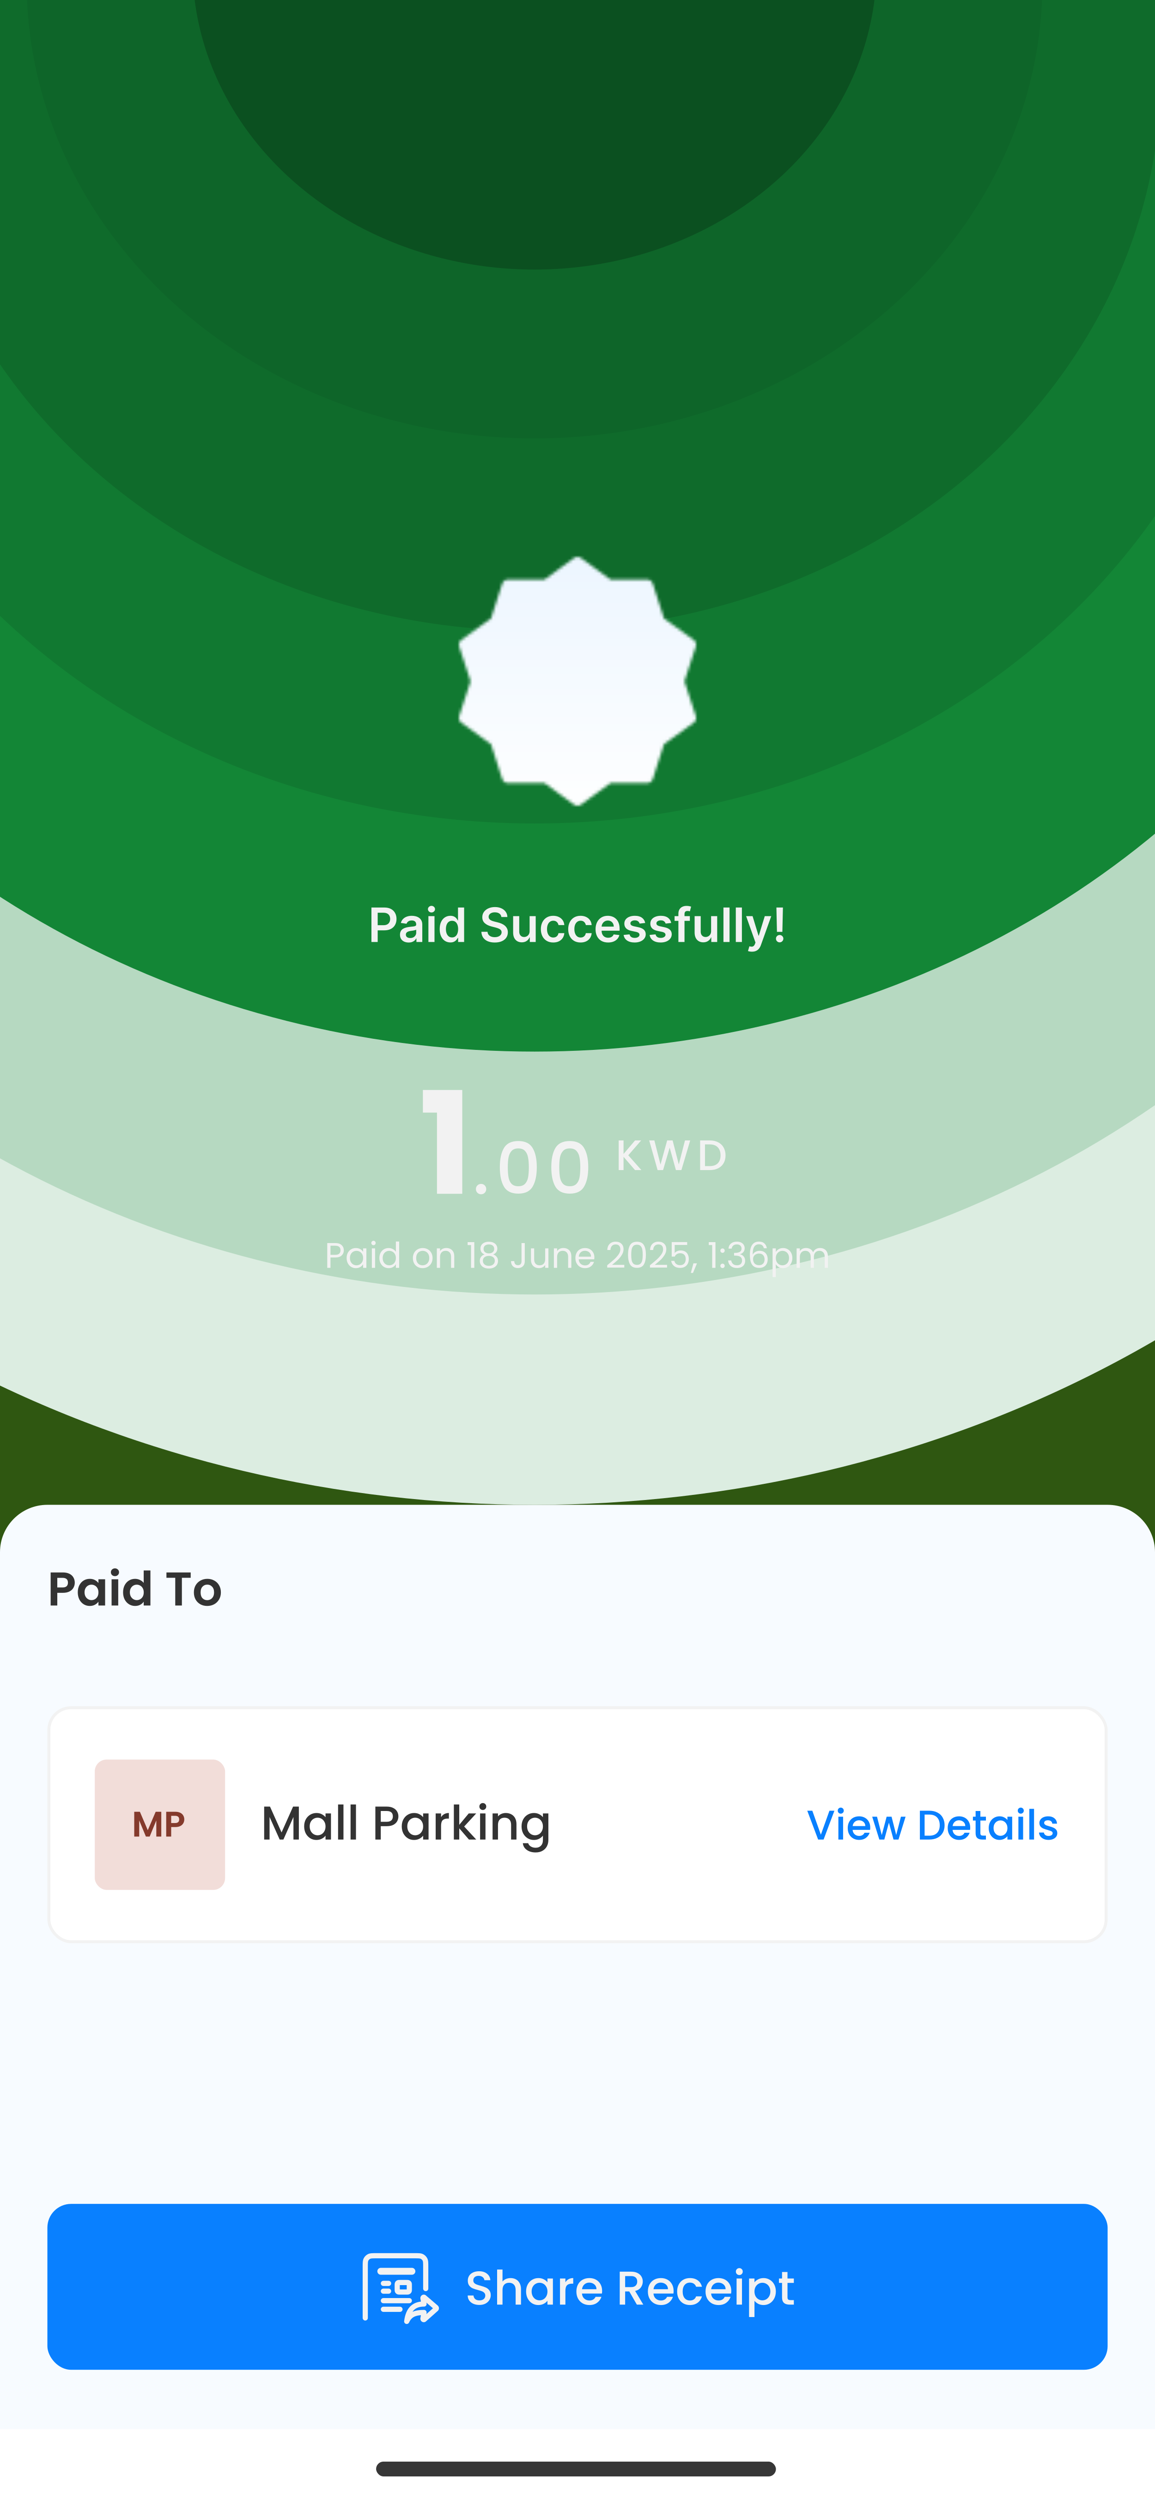<svg width="390" height="844" viewBox="0 0 390 844" fill="none" xmlns="http://www.w3.org/2000/svg">
<rect x="0" y="0" width="390" height="844" fill="#808080" stroke="none"/>
<g clip-path="url(#clip0_77_167)">
<rect width="390" height="844" fill="white"/>
<g clip-path="url(#clip1_77_167)">
<rect width="390" height="560" fill="#2F5711"/>
<rect width="390" height="44" transform="translate(0.144)" fill="#2F5711"/>
<path d="M19.519 26.516H19.675C20.394 26.516 20.992 26.422 21.472 26.234C21.956 26.042 22.341 25.776 22.628 25.438C22.914 25.099 23.12 24.701 23.245 24.242C23.37 23.784 23.433 23.287 23.433 22.75V20.789C23.433 20.326 23.383 19.919 23.284 19.57C23.19 19.216 23.055 18.922 22.878 18.688C22.706 18.448 22.506 18.268 22.276 18.148C22.052 18.029 21.81 17.969 21.55 17.969C21.263 17.969 21.006 18.034 20.776 18.164C20.552 18.289 20.362 18.463 20.206 18.688C20.055 18.906 19.938 19.164 19.855 19.461C19.776 19.753 19.737 20.065 19.737 20.398C19.737 20.711 19.774 21.013 19.847 21.305C19.925 21.591 20.039 21.846 20.19 22.07C20.341 22.294 20.532 22.471 20.761 22.602C20.99 22.732 21.258 22.797 21.565 22.797C21.857 22.797 22.125 22.742 22.37 22.633C22.615 22.518 22.828 22.365 23.011 22.172C23.193 21.979 23.336 21.763 23.44 21.523C23.545 21.284 23.602 21.039 23.612 20.789L24.331 21.008C24.331 21.404 24.248 21.794 24.081 22.18C23.92 22.56 23.693 22.909 23.401 23.227C23.115 23.539 22.779 23.789 22.394 23.977C22.013 24.164 21.599 24.258 21.151 24.258C20.61 24.258 20.131 24.156 19.714 23.953C19.302 23.745 18.959 23.463 18.683 23.109C18.412 22.755 18.209 22.349 18.073 21.891C17.938 21.432 17.87 20.951 17.87 20.445C17.87 19.898 17.953 19.385 18.12 18.906C18.287 18.427 18.529 18.005 18.847 17.641C19.164 17.271 19.55 16.984 20.003 16.781C20.461 16.573 20.98 16.469 21.558 16.469C22.172 16.469 22.711 16.588 23.175 16.828C23.638 17.068 24.029 17.398 24.347 17.82C24.664 18.242 24.904 18.732 25.065 19.289C25.227 19.846 25.308 20.445 25.308 21.086V21.75C25.308 22.422 25.248 23.07 25.128 23.695C25.008 24.315 24.813 24.891 24.542 25.422C24.276 25.948 23.925 26.412 23.487 26.812C23.055 27.208 22.524 27.518 21.894 27.742C21.269 27.961 20.534 28.07 19.69 28.07H19.519V26.516ZM27.23 27.062C27.23 26.771 27.328 26.526 27.526 26.328C27.724 26.125 27.992 26.023 28.331 26.023C28.675 26.023 28.943 26.125 29.136 26.328C29.334 26.526 29.433 26.771 29.433 27.062C29.433 27.354 29.334 27.599 29.136 27.797C28.943 27.995 28.675 28.094 28.331 28.094C27.992 28.094 27.724 27.995 27.526 27.797C27.328 27.599 27.23 27.354 27.23 27.062ZM27.237 20.406C27.237 20.115 27.336 19.87 27.534 19.672C27.732 19.469 28 19.367 28.339 19.367C28.683 19.367 28.951 19.469 29.144 19.672C29.341 19.87 29.44 20.115 29.44 20.406C29.44 20.698 29.341 20.943 29.144 21.141C28.951 21.338 28.683 21.438 28.339 21.438C28 21.438 27.732 21.338 27.534 21.141C27.336 20.943 27.237 20.698 27.237 20.406ZM39.151 23.945V25.445H30.948L30.886 24.312L35.792 16.625H37.3L35.667 19.422L32.847 23.945H39.151ZM37.73 16.625V28H35.847V16.625H37.73ZM45.55 16.586V28H43.667V18.82L40.878 19.766V18.211L45.323 16.586H45.55Z" fill="#F2F2F2"/>
<path d="M361.054 17.16C362.302 17.16 362.755 17.29 363.211 17.534C363.667 17.778 364.026 18.137 364.27 18.593C364.513 19.049 364.644 19.502 364.644 20.75V25.07C364.644 26.318 364.513 26.771 364.27 27.227C364.026 27.684 363.667 28.042 363.211 28.286C362.755 28.53 362.302 28.66 361.054 28.66H346.233C344.985 28.66 344.532 28.53 344.076 28.286C343.62 28.042 343.262 27.684 343.018 27.227C342.774 26.771 342.644 26.318 342.644 25.07V20.75C342.644 19.502 342.774 19.049 343.018 18.593C343.262 18.137 343.62 17.778 344.076 17.534C344.532 17.29 344.985 17.16 346.233 17.16H361.054ZM346.233 18.16C345.247 18.16 344.902 18.227 344.548 18.416C344.266 18.567 344.05 18.782 343.899 19.064C343.71 19.418 343.644 19.763 343.644 20.75V25.07C343.644 26.057 343.71 26.402 343.899 26.756C344.05 27.038 344.266 27.253 344.548 27.404C344.902 27.593 345.247 27.66 346.233 27.66H361.054C362.04 27.66 362.385 27.593 362.739 27.404C363.021 27.253 363.237 27.038 363.388 26.756C363.577 26.402 363.644 26.057 363.644 25.07V20.75C363.644 19.763 363.577 19.418 363.388 19.064C363.237 18.782 363.021 18.567 362.739 18.416C362.385 18.227 362.04 18.16 361.054 18.16H346.233ZM365.644 20.852C365.644 20.852 367.144 21.615 367.144 22.852C367.144 24.088 365.644 24.852 365.644 24.852V20.852Z" fill="#F2F2F2"/>
<rect x="344.644" y="19.076" width="18" height="7.667" rx="1.6" fill="#F2F2F2"/>
<path d="M306.445 22.301C306.723 22.301 306.862 22.301 306.978 22.324C307.454 22.419 307.827 22.791 307.921 23.267C307.944 23.383 307.945 23.522 307.945 23.801V26.801C307.945 27.08 307.944 27.219 307.921 27.335C307.827 27.811 307.454 28.183 306.978 28.277C306.862 28.3 306.723 28.301 306.445 28.301C306.166 28.301 306.026 28.3 305.911 28.277C305.435 28.183 305.062 27.811 304.967 27.335C304.944 27.219 304.945 27.08 304.945 26.801V23.801C304.945 23.522 304.944 23.383 304.967 23.267C305.062 22.791 305.435 22.419 305.911 22.324C306.026 22.301 306.166 22.301 306.445 22.301ZM311.044 20C311.323 20 311.462 20 311.578 20.023C312.054 20.118 312.426 20.49 312.521 20.966C312.544 21.082 312.544 21.221 312.544 21.5V26.8C312.544 27.078 312.544 27.218 312.521 27.334C312.426 27.81 312.054 28.183 311.578 28.277C311.462 28.3 311.323 28.3 311.044 28.3C310.766 28.3 310.626 28.3 310.51 28.277C310.034 28.183 309.662 27.81 309.567 27.334C309.544 27.218 309.544 27.078 309.544 26.8V21.5C309.544 21.221 309.544 21.082 309.567 20.966C309.662 20.49 310.034 20.118 310.51 20.023C310.626 20 310.766 20 311.044 20ZM315.744 17.6C316.022 17.6 316.161 17.6 316.277 17.623C316.753 17.718 317.126 18.089 317.22 18.565C317.243 18.681 317.244 18.821 317.244 19.1V26.8C317.244 27.078 317.243 27.218 317.22 27.334C317.125 27.81 316.753 28.182 316.277 28.276C316.161 28.299 316.022 28.3 315.744 28.3C315.465 28.3 315.325 28.299 315.209 28.276C314.734 28.182 314.361 27.81 314.266 27.334C314.243 27.218 314.244 27.078 314.244 26.8V19.1C314.244 18.821 314.243 18.681 314.266 18.565C314.361 18.089 314.733 17.718 315.209 17.623C315.325 17.6 315.465 17.6 315.744 17.6ZM301.644 24.299C301.922 24.299 302.061 24.299 302.177 24.322C302.653 24.417 303.026 24.789 303.121 25.265C303.144 25.381 303.144 25.52 303.144 25.799V26.799C303.144 27.078 303.144 27.217 303.121 27.333C303.026 27.809 302.653 28.181 302.177 28.275C302.061 28.298 301.922 28.299 301.644 28.299C301.366 28.299 301.226 28.298 301.11 28.275C300.634 28.181 300.261 27.809 300.167 27.333C300.143 27.217 300.144 27.078 300.144 26.799V25.799C300.144 25.52 300.143 25.381 300.167 25.265C300.261 24.789 300.634 24.417 301.11 24.322C301.226 24.299 301.366 24.299 301.644 24.299Z" fill="#F2F2F2"/>
<path fill-rule="evenodd" clip-rule="evenodd" d="M329.944 19.697C332.178 19.697 334.327 20.555 335.946 22.095C336.068 22.214 336.263 22.212 336.383 22.092L337.549 20.915C337.61 20.854 337.644 20.771 337.643 20.685C337.643 20.598 337.608 20.516 337.546 20.455C333.296 16.382 326.591 16.382 322.34 20.455C322.279 20.516 322.244 20.598 322.243 20.685C322.243 20.771 322.276 20.854 322.337 20.915L323.503 22.092C323.623 22.212 323.818 22.214 323.94 22.095C325.56 20.555 327.709 19.697 329.944 19.697V19.697ZM329.944 23.525C331.171 23.524 332.355 23.981 333.265 24.805C333.388 24.922 333.582 24.919 333.702 24.799L334.866 23.623C334.928 23.561 334.962 23.477 334.961 23.39C334.96 23.303 334.924 23.22 334.862 23.16C332.091 20.582 327.799 20.582 325.028 23.16C324.965 23.22 324.93 23.303 324.929 23.39C324.928 23.477 324.962 23.561 325.023 23.623L326.187 24.799C326.307 24.919 326.501 24.922 326.624 24.805C327.534 23.981 328.717 23.525 329.944 23.525V23.525ZM332.18 26.331C332.243 26.27 332.277 26.186 332.275 26.099C332.273 26.012 332.236 25.929 332.171 25.871C330.885 24.783 329.001 24.783 327.715 25.871C327.65 25.929 327.612 26.012 327.61 26.099C327.609 26.186 327.643 26.27 327.705 26.331L329.719 28.364C329.778 28.424 329.859 28.457 329.943 28.457C330.027 28.457 330.107 28.424 330.166 28.364L332.18 26.331Z" fill="#F2F2F2"/>
<rect width="390" height="56" transform="translate(0 48)" fill="#2F5711"/>
<path d="M21.312 76.864L23.728 79.369C23.881 79.528 23.958 79.729 23.958 79.974C23.958 80.219 23.881 80.42 23.728 80.579C23.576 80.737 23.381 80.816 23.145 80.816C22.909 80.816 22.715 80.737 22.562 80.579L18.728 76.605C18.645 76.518 18.586 76.425 18.551 76.324C18.516 76.223 18.499 76.115 18.5 76C18.501 75.885 18.519 75.777 18.553 75.676C18.586 75.575 18.645 75.482 18.729 75.395L22.563 71.421C22.715 71.263 22.91 71.184 23.146 71.184C23.382 71.184 23.576 71.263 23.729 71.421C23.882 71.58 23.958 71.781 23.958 72.026C23.958 72.271 23.882 72.472 23.729 72.631L21.312 75.136H32.312C32.548 75.136 32.746 75.219 32.906 75.385C33.066 75.551 33.146 75.756 33.145 76C33.145 76.244 33.065 76.45 32.905 76.616C32.746 76.782 32.548 76.865 32.312 76.864H21.312Z" fill="white"/>
<path d="M359 77.667C358.542 77.667 358.15 77.504 357.823 77.177C357.497 76.851 357.334 76.459 357.333 76C357.333 75.541 357.496 75.149 357.823 74.823C358.151 74.498 358.543 74.334 359 74.333C359.457 74.332 359.85 74.496 360.178 74.823C360.505 75.151 360.668 75.543 360.667 76C360.665 76.457 360.502 76.849 360.178 77.177C359.853 77.506 359.461 77.669 359 77.667ZM364 77.667C363.542 77.667 363.15 77.504 362.823 77.177C362.497 76.851 362.334 76.459 362.333 76C362.333 75.541 362.496 75.149 362.823 74.823C363.151 74.498 363.543 74.334 364 74.333C364.457 74.332 364.85 74.496 365.178 74.823C365.505 75.151 365.668 75.543 365.667 76C365.665 76.457 365.502 76.849 365.178 77.177C364.853 77.506 364.461 77.669 364 77.667ZM369 77.667C368.542 77.667 368.15 77.504 367.823 77.177C367.497 76.851 367.334 76.459 367.333 76C367.333 75.541 367.496 75.149 367.823 74.823C368.151 74.498 368.543 74.334 369 74.333C369.457 74.332 369.85 74.496 370.178 74.823C370.505 75.151 370.668 75.543 370.667 76C370.665 76.457 370.502 76.849 370.178 77.177C369.853 77.506 369.461 77.669 369 77.667Z" fill="white"/>
</g>
<path d="M0 524C0 515.163 7.163 508 16 508H374C382.837 508 390 515.163 390 524V844H0V524Z" fill="#F7FBFF"/>
<rect x="16.5" y="576.5" width="357" height="79" rx="7.5" fill="white"/>
<rect x="16.5" y="576.5" width="357" height="79" rx="7.5" stroke="#F2F2F2"/>
<rect x="32" y="594" width="44" height="44" rx="4" fill="#F2DDD9"/>
<path d="M54.46 611.624V620H52.78V614.552L50.536 620H49.264L47.008 614.552V620H45.328V611.624H47.236L49.9 617.852L52.564 611.624H54.46ZM62.229 614.216C62.229 614.664 62.121 615.084 61.905 615.476C61.697 615.868 61.365 616.184 60.909 616.424C60.461 616.664 59.893 616.784 59.205 616.784H57.801V620H56.121V611.624H59.205C59.853 611.624 60.405 611.736 60.861 611.96C61.317 612.184 61.657 612.492 61.881 612.884C62.113 613.276 62.229 613.72 62.229 614.216ZM59.133 615.428C59.597 615.428 59.941 615.324 60.165 615.116C60.389 614.9 60.501 614.6 60.501 614.216C60.501 613.4 60.045 612.992 59.133 612.992H57.801V615.428H59.133Z" fill="#843A2C"/>
<path d="M100.912 609.88V621H99.088V613.384L95.696 621H94.432L91.024 613.384V621H89.2V609.88H91.168L95.072 618.6L98.96 609.88H100.912ZM102.701 616.552C102.701 615.667 102.883 614.883 103.245 614.2C103.619 613.517 104.12 612.989 104.749 612.616C105.389 612.232 106.093 612.04 106.861 612.04C107.555 612.04 108.157 612.179 108.669 612.456C109.192 612.723 109.608 613.059 109.917 613.464V612.184H111.757V621H109.917V619.688C109.608 620.104 109.187 620.451 108.653 620.728C108.12 621.005 107.512 621.144 106.829 621.144C106.072 621.144 105.379 620.952 104.749 620.568C104.12 620.173 103.619 619.629 103.245 618.936C102.883 618.232 102.701 617.437 102.701 616.552ZM109.917 616.584C109.917 615.976 109.789 615.448 109.533 615C109.288 614.552 108.963 614.211 108.557 613.976C108.152 613.741 107.715 613.624 107.245 613.624C106.776 613.624 106.339 613.741 105.933 613.976C105.528 614.2 105.197 614.536 104.941 614.984C104.696 615.421 104.573 615.944 104.573 616.552C104.573 617.16 104.696 617.693 104.941 618.152C105.197 618.611 105.528 618.963 105.933 619.208C106.349 619.443 106.787 619.56 107.245 619.56C107.715 619.56 108.152 619.443 108.557 619.208C108.963 618.973 109.288 618.632 109.533 618.184C109.789 617.725 109.917 617.192 109.917 616.584ZM115.977 609.16V621H114.153V609.16H115.977ZM120.196 609.16V621H118.372V609.16H120.196ZM134.523 613.192C134.523 613.757 134.39 614.291 134.123 614.792C133.856 615.293 133.43 615.704 132.843 616.024C132.256 616.333 131.504 616.488 130.587 616.488H128.571V621H126.747V609.88H130.587C131.44 609.88 132.16 610.029 132.747 610.328C133.344 610.616 133.787 611.011 134.075 611.512C134.374 612.013 134.523 612.573 134.523 613.192ZM130.587 615C131.28 615 131.798 614.845 132.139 614.536C132.48 614.216 132.651 613.768 132.651 613.192C132.651 611.976 131.963 611.368 130.587 611.368H128.571V615H130.587ZM135.655 616.552C135.655 615.667 135.836 614.883 136.199 614.2C136.572 613.517 137.073 612.989 137.703 612.616C138.343 612.232 139.047 612.04 139.815 612.04C140.508 612.04 141.111 612.179 141.623 612.456C142.145 612.723 142.561 613.059 142.871 613.464V612.184H144.711V621H142.871V619.688C142.561 620.104 142.14 620.451 141.607 620.728C141.073 621.005 140.465 621.144 139.783 621.144C139.025 621.144 138.332 620.952 137.703 620.568C137.073 620.173 136.572 619.629 136.199 618.936C135.836 618.232 135.655 617.437 135.655 616.552ZM142.871 616.584C142.871 615.976 142.743 615.448 142.487 615C142.241 614.552 141.916 614.211 141.511 613.976C141.105 613.741 140.668 613.624 140.199 613.624C139.729 613.624 139.292 613.741 138.887 613.976C138.481 614.2 138.151 614.536 137.895 614.984C137.649 615.421 137.527 615.944 137.527 616.552C137.527 617.16 137.649 617.693 137.895 618.152C138.151 618.611 138.481 618.963 138.887 619.208C139.303 619.443 139.74 619.56 140.199 619.56C140.668 619.56 141.105 619.443 141.511 619.208C141.916 618.973 142.241 618.632 142.487 618.184C142.743 617.725 142.871 617.192 142.871 616.584ZM148.93 613.464C149.197 613.016 149.549 612.669 149.986 612.424C150.434 612.168 150.962 612.04 151.57 612.04V613.928H151.106C150.392 613.928 149.848 614.109 149.474 614.472C149.112 614.835 148.93 615.464 148.93 616.36V621H147.106V612.184H148.93V613.464ZM156.735 616.6L160.799 621H158.335L155.071 617.208V621H153.247V609.16H155.071V616.04L158.271 612.184H160.799L156.735 616.6ZM163.034 611.016C162.704 611.016 162.426 610.904 162.202 610.68C161.978 610.456 161.866 610.179 161.866 609.848C161.866 609.517 161.978 609.24 162.202 609.016C162.426 608.792 162.704 608.68 163.034 608.68C163.354 608.68 163.626 608.792 163.85 609.016C164.074 609.24 164.186 609.517 164.186 609.848C164.186 610.179 164.074 610.456 163.85 610.68C163.626 610.904 163.354 611.016 163.034 611.016ZM163.93 612.184V621H162.106V612.184H163.93ZM170.773 612.04C171.466 612.04 172.085 612.184 172.629 612.472C173.184 612.76 173.616 613.187 173.925 613.752C174.234 614.317 174.389 615 174.389 615.8V621H172.581V616.072C172.581 615.283 172.384 614.68 171.989 614.264C171.594 613.837 171.056 613.624 170.373 613.624C169.69 613.624 169.146 613.837 168.741 614.264C168.346 614.68 168.149 615.283 168.149 616.072V621H166.325V612.184H168.149V613.192C168.448 612.829 168.826 612.547 169.285 612.344C169.754 612.141 170.25 612.04 170.773 612.04ZM180.268 612.04C180.95 612.04 181.553 612.179 182.076 612.456C182.609 612.723 183.025 613.059 183.324 613.464V612.184H185.164V621.144C185.164 621.955 184.993 622.675 184.652 623.304C184.31 623.944 183.814 624.445 183.164 624.808C182.524 625.171 181.756 625.352 180.86 625.352C179.665 625.352 178.673 625.069 177.884 624.504C177.094 623.949 176.646 623.192 176.54 622.232H178.348C178.486 622.691 178.78 623.059 179.228 623.336C179.686 623.624 180.23 623.768 180.86 623.768C181.596 623.768 182.188 623.544 182.636 623.096C183.094 622.648 183.324 621.997 183.324 621.144V619.672C183.014 620.088 182.593 620.44 182.06 620.728C181.537 621.005 180.94 621.144 180.268 621.144C179.5 621.144 178.796 620.952 178.156 620.568C177.526 620.173 177.025 619.629 176.652 618.936C176.289 618.232 176.108 617.437 176.108 616.552C176.108 615.667 176.289 614.883 176.652 614.2C177.025 613.517 177.526 612.989 178.156 612.616C178.796 612.232 179.5 612.04 180.268 612.04ZM183.324 616.584C183.324 615.976 183.196 615.448 182.94 615C182.694 614.552 182.369 614.211 181.964 613.976C181.558 613.741 181.121 613.624 180.652 613.624C180.182 613.624 179.745 613.741 179.34 613.976C178.934 614.2 178.604 614.536 178.348 614.984C178.102 615.421 177.98 615.944 177.98 616.552C177.98 617.16 178.102 617.693 178.348 618.152C178.604 618.611 178.934 618.963 179.34 619.208C179.756 619.443 180.193 619.56 180.652 619.56C181.121 619.56 181.558 619.443 181.964 619.208C182.369 618.973 182.694 618.632 182.94 618.184C183.196 617.725 183.324 617.192 183.324 616.584Z" fill="#333333"/>
<path d="M281.752 611.27L278.098 621H276.25L272.582 611.27H274.29L277.174 619.362L280.072 611.27H281.752ZM283.899 612.264C283.61 612.264 283.367 612.166 283.171 611.97C282.975 611.774 282.877 611.531 282.877 611.242C282.877 610.953 282.975 610.71 283.171 610.514C283.367 610.318 283.61 610.22 283.899 610.22C284.179 610.22 284.417 610.318 284.613 610.514C284.809 610.71 284.907 610.953 284.907 611.242C284.907 611.531 284.809 611.774 284.613 611.97C284.417 612.166 284.179 612.264 283.899 612.264ZM284.683 613.286V621H283.087V613.286H284.683ZM293.849 616.954C293.849 617.243 293.83 617.505 293.793 617.738H287.899C287.945 618.354 288.174 618.849 288.585 619.222C288.995 619.595 289.499 619.782 290.097 619.782C290.955 619.782 291.562 619.423 291.917 618.704H293.639C293.405 619.413 292.981 619.997 292.365 620.454C291.758 620.902 291.002 621.126 290.097 621.126C289.359 621.126 288.697 620.963 288.109 620.636C287.53 620.3 287.073 619.833 286.737 619.236C286.41 618.629 286.247 617.929 286.247 617.136C286.247 616.343 286.405 615.647 286.723 615.05C287.049 614.443 287.502 613.977 288.081 613.65C288.669 613.323 289.341 613.16 290.097 613.16C290.825 613.16 291.473 613.319 292.043 613.636C292.612 613.953 293.055 614.401 293.373 614.98C293.69 615.549 293.849 616.207 293.849 616.954ZM292.183 616.45C292.173 615.862 291.963 615.391 291.553 615.036C291.142 614.681 290.633 614.504 290.027 614.504C289.476 614.504 289.005 614.681 288.613 615.036C288.221 615.381 287.987 615.853 287.913 616.45H292.183ZM305.779 613.286L303.385 621H301.705L300.151 615.302L298.597 621H296.917L294.509 613.286H296.133L297.743 619.488L299.381 613.286H301.047L302.615 619.46L304.211 613.286H305.779ZM313.787 611.27C314.823 611.27 315.728 611.471 316.503 611.872C317.287 612.264 317.889 612.833 318.309 613.58C318.738 614.317 318.953 615.181 318.953 616.17C318.953 617.159 318.738 618.018 318.309 618.746C317.889 619.474 317.287 620.034 316.503 620.426C315.728 620.809 314.823 621 313.787 621H310.609V611.27H313.787ZM313.787 619.698C314.925 619.698 315.798 619.39 316.405 618.774C317.011 618.158 317.315 617.29 317.315 616.17C317.315 615.041 317.011 614.159 316.405 613.524C315.798 612.889 314.925 612.572 313.787 612.572H312.205V619.698H313.787ZM327.604 616.954C327.604 617.243 327.586 617.505 327.548 617.738H321.654C321.701 618.354 321.93 618.849 322.34 619.222C322.751 619.595 323.255 619.782 323.852 619.782C324.711 619.782 325.318 619.423 325.672 618.704H327.394C327.161 619.413 326.736 619.997 326.12 620.454C325.514 620.902 324.758 621.126 323.852 621.126C323.115 621.126 322.452 620.963 321.864 620.636C321.286 620.3 320.828 619.833 320.492 619.236C320.166 618.629 320.002 617.929 320.002 617.136C320.002 616.343 320.161 615.647 320.478 615.05C320.805 614.443 321.258 613.977 321.836 613.65C322.424 613.323 323.096 613.16 323.852 613.16C324.58 613.16 325.229 613.319 325.798 613.636C326.368 613.953 326.811 614.401 327.128 614.98C327.446 615.549 327.604 616.207 327.604 616.954ZM325.938 616.45C325.929 615.862 325.719 615.391 325.308 615.036C324.898 614.681 324.389 614.504 323.782 614.504C323.232 614.504 322.76 614.681 322.368 615.036C321.976 615.381 321.743 615.853 321.668 616.45H325.938ZM331.037 614.588V618.858C331.037 619.147 331.102 619.357 331.233 619.488C331.373 619.609 331.606 619.67 331.933 619.67H332.913V621H331.653C330.934 621 330.384 620.832 330.001 620.496C329.618 620.16 329.427 619.614 329.427 618.858V614.588H328.517V613.286H329.427V611.368H331.037V613.286H332.913V614.588H331.037ZM333.852 617.108C333.852 616.333 334.011 615.647 334.328 615.05C334.655 614.453 335.093 613.991 335.644 613.664C336.204 613.328 336.82 613.16 337.492 613.16C338.099 613.16 338.626 613.281 339.074 613.524C339.531 613.757 339.895 614.051 340.166 614.406V613.286H341.776V621H340.166V619.852C339.895 620.216 339.527 620.519 339.06 620.762C338.593 621.005 338.061 621.126 337.464 621.126C336.801 621.126 336.195 620.958 335.644 620.622C335.093 620.277 334.655 619.801 334.328 619.194C334.011 618.578 333.852 617.883 333.852 617.108ZM340.166 617.136C340.166 616.604 340.054 616.142 339.83 615.75C339.615 615.358 339.331 615.059 338.976 614.854C338.621 614.649 338.239 614.546 337.828 614.546C337.417 614.546 337.035 614.649 336.68 614.854C336.325 615.05 336.036 615.344 335.812 615.736C335.597 616.119 335.49 616.576 335.49 617.108C335.49 617.64 335.597 618.107 335.812 618.508C336.036 618.909 336.325 619.217 336.68 619.432C337.044 619.637 337.427 619.74 337.828 619.74C338.239 619.74 338.621 619.637 338.976 619.432C339.331 619.227 339.615 618.928 339.83 618.536C340.054 618.135 340.166 617.668 340.166 617.136ZM344.684 612.264C344.395 612.264 344.152 612.166 343.956 611.97C343.76 611.774 343.662 611.531 343.662 611.242C343.662 610.953 343.76 610.71 343.956 610.514C344.152 610.318 344.395 610.22 344.684 610.22C344.964 610.22 345.202 610.318 345.398 610.514C345.594 610.71 345.692 610.953 345.692 611.242C345.692 611.531 345.594 611.774 345.398 611.97C345.202 612.166 344.964 612.264 344.684 612.264ZM345.468 613.286V621H343.872V613.286H345.468ZM349.16 610.64V621H347.564V610.64H349.16ZM354.055 621.126C353.448 621.126 352.902 621.019 352.417 620.804C351.941 620.58 351.563 620.281 351.283 619.908C351.003 619.525 350.854 619.101 350.835 618.634H352.487C352.515 618.961 352.669 619.236 352.949 619.46C353.238 619.675 353.598 619.782 354.027 619.782C354.475 619.782 354.82 619.698 355.063 619.53C355.315 619.353 355.441 619.129 355.441 618.858C355.441 618.569 355.301 618.354 355.021 618.214C354.75 618.074 354.316 617.92 353.719 617.752C353.14 617.593 352.669 617.439 352.305 617.29C351.941 617.141 351.624 616.912 351.353 616.604C351.092 616.296 350.961 615.89 350.961 615.386C350.961 614.975 351.082 614.602 351.325 614.266C351.568 613.921 351.913 613.65 352.361 613.454C352.818 613.258 353.341 613.16 353.929 613.16C354.806 613.16 355.511 613.384 356.043 613.832C356.584 614.271 356.874 614.873 356.911 615.638H355.315C355.287 615.293 355.147 615.017 354.895 614.812C354.643 614.607 354.302 614.504 353.873 614.504C353.453 614.504 353.131 614.583 352.907 614.742C352.683 614.901 352.571 615.111 352.571 615.372C352.571 615.577 352.646 615.75 352.795 615.89C352.944 616.03 353.126 616.142 353.341 616.226C353.556 616.301 353.873 616.399 354.293 616.52C354.853 616.669 355.31 616.823 355.665 616.982C356.029 617.131 356.342 617.355 356.603 617.654C356.864 617.953 357 618.349 357.009 618.844C357.009 619.283 356.888 619.675 356.645 620.02C356.402 620.365 356.057 620.636 355.609 620.832C355.17 621.028 354.652 621.126 354.055 621.126Z" fill="#0980FF"/>
<path d="M25.248 534.288C25.248 534.885 25.104 535.445 24.816 535.968C24.539 536.491 24.096 536.912 23.488 537.232C22.891 537.552 22.133 537.712 21.216 537.712H19.344V542H17.104V530.832H21.216C22.08 530.832 22.816 530.981 23.424 531.28C24.032 531.579 24.485 531.989 24.784 532.512C25.093 533.035 25.248 533.627 25.248 534.288ZM21.12 535.904C21.739 535.904 22.197 535.765 22.496 535.488C22.795 535.2 22.944 534.8 22.944 534.288C22.944 533.2 22.336 532.656 21.12 532.656H19.344V535.904H21.12ZM26.262 537.536C26.262 536.64 26.438 535.845 26.79 535.152C27.153 534.459 27.638 533.925 28.246 533.552C28.865 533.179 29.553 532.992 30.31 532.992C30.972 532.992 31.548 533.125 32.038 533.392C32.54 533.659 32.94 533.995 33.238 534.4V533.136H35.494V542H33.238V540.704C32.95 541.12 32.55 541.467 32.038 541.744C31.537 542.011 30.956 542.144 30.294 542.144C29.548 542.144 28.865 541.952 28.246 541.568C27.638 541.184 27.153 540.645 26.79 539.952C26.438 539.248 26.262 538.443 26.262 537.536ZM33.238 537.568C33.238 537.024 33.132 536.56 32.918 536.176C32.705 535.781 32.417 535.483 32.054 535.28C31.692 535.067 31.302 534.96 30.886 534.96C30.47 534.96 30.086 535.061 29.734 535.264C29.382 535.467 29.094 535.765 28.87 536.16C28.657 536.544 28.55 537.003 28.55 537.536C28.55 538.069 28.657 538.539 28.87 538.944C29.094 539.339 29.382 539.643 29.734 539.856C30.097 540.069 30.481 540.176 30.886 540.176C31.302 540.176 31.692 540.075 32.054 539.872C32.417 539.659 32.705 539.36 32.918 538.976C33.132 538.581 33.238 538.112 33.238 537.568ZM38.818 532.08C38.423 532.08 38.093 531.957 37.826 531.712C37.57 531.456 37.442 531.141 37.442 530.768C37.442 530.395 37.57 530.085 37.826 529.84C38.093 529.584 38.423 529.456 38.818 529.456C39.213 529.456 39.538 529.584 39.794 529.84C40.061 530.085 40.194 530.395 40.194 530.768C40.194 531.141 40.061 531.456 39.794 531.712C39.538 531.957 39.213 532.08 38.818 532.08ZM39.922 533.136V542H37.682V533.136H39.922ZM41.559 537.536C41.559 536.64 41.735 535.845 42.087 535.152C42.45 534.459 42.941 533.925 43.559 533.552C44.178 533.179 44.866 532.992 45.623 532.992C46.199 532.992 46.749 533.12 47.271 533.376C47.794 533.621 48.21 533.952 48.519 534.368V530.16H50.791V542H48.519V540.688C48.242 541.125 47.853 541.477 47.351 541.744C46.85 542.011 46.269 542.144 45.607 542.144C44.861 542.144 44.178 541.952 43.559 541.568C42.941 541.184 42.45 540.645 42.087 539.952C41.735 539.248 41.559 538.443 41.559 537.536ZM48.535 537.568C48.535 537.024 48.429 536.56 48.215 536.176C48.002 535.781 47.714 535.483 47.351 535.28C46.989 535.067 46.599 534.96 46.183 534.96C45.767 534.96 45.383 535.061 45.031 535.264C44.679 535.467 44.391 535.765 44.167 536.16C43.954 536.544 43.847 537.003 43.847 537.536C43.847 538.069 43.954 538.539 44.167 538.944C44.391 539.339 44.679 539.643 45.031 539.856C45.394 540.069 45.778 540.176 46.183 540.176C46.599 540.176 46.989 540.075 47.351 539.872C47.714 539.659 48.002 539.36 48.215 538.976C48.429 538.581 48.535 538.112 48.535 537.568ZM64.391 530.832V532.64H61.416V542H59.175V532.64H56.2V530.832H64.391ZM69.962 542.144C69.109 542.144 68.341 541.957 67.658 541.584C66.975 541.2 66.436 540.661 66.042 539.968C65.658 539.275 65.466 538.475 65.466 537.568C65.466 536.661 65.663 535.861 66.058 535.168C66.463 534.475 67.013 533.941 67.706 533.568C68.399 533.184 69.172 532.992 70.026 532.992C70.879 532.992 71.653 533.184 72.346 533.568C73.039 533.941 73.583 534.475 73.978 535.168C74.383 535.861 74.586 536.661 74.586 537.568C74.586 538.475 74.378 539.275 73.962 539.968C73.556 540.661 73.002 541.2 72.298 541.584C71.605 541.957 70.826 542.144 69.962 542.144ZM69.962 540.192C70.367 540.192 70.746 540.096 71.098 539.904C71.46 539.701 71.749 539.403 71.962 539.008C72.175 538.613 72.282 538.133 72.282 537.568C72.282 536.725 72.058 536.08 71.61 535.632C71.172 535.173 70.634 534.944 69.994 534.944C69.354 534.944 68.815 535.173 68.378 535.632C67.951 536.08 67.738 536.725 67.738 537.568C67.738 538.411 67.946 539.061 68.362 539.52C68.788 539.968 69.322 540.192 69.962 540.192Z" fill="#333333"/>
<rect x="16" y="744" width="358" height="56" rx="8" fill="#0980FF"/>
<path d="M127.032 760.625H140.052C140.676 760.625 141.195 760.625 141.621 760.66C142.064 760.695 142.48 760.774 142.873 760.975C143.477 761.283 143.968 761.774 144.275 762.377C144.476 762.771 144.555 763.186 144.59 763.629C144.625 764.055 144.625 764.574 144.625 765.198V772.583C144.625 772.815 144.533 773.038 144.369 773.202C144.205 773.366 143.982 773.458 143.75 773.458C143.518 773.458 143.296 773.366 143.131 773.202C142.967 773.038 142.875 772.815 142.875 772.583V765.233C142.875 764.566 142.875 764.117 142.846 763.771C142.819 763.437 142.77 763.277 142.716 763.172C142.577 762.897 142.353 762.674 142.078 762.534C141.973 762.48 141.813 762.431 141.477 762.404C141.133 762.376 140.684 762.375 140.017 762.375H127.067C126.399 762.375 125.95 762.375 125.605 762.404C125.27 762.431 125.11 762.48 125.005 762.534C124.73 762.674 124.507 762.897 124.367 763.172C124.313 763.277 124.264 763.437 124.238 763.771C124.21 764.117 124.208 764.565 124.208 765.233V782.5C124.208 782.732 124.116 782.955 123.952 783.119C123.788 783.283 123.566 783.375 123.333 783.375C123.101 783.375 122.879 783.283 122.715 783.119C122.551 782.955 122.458 782.732 122.458 782.5V765.198C122.458 764.574 122.458 764.055 122.493 763.629C122.528 763.186 122.608 762.771 122.808 762.377C123.116 761.774 123.607 761.283 124.211 760.975C124.604 760.774 125.019 760.695 125.463 760.66C125.888 760.625 126.408 760.625 127.032 760.625Z" fill="#F2F2F2"/>
<path fill-rule="evenodd" clip-rule="evenodd" d="M134.603 769.678C134.738 769.667 134.893 769.667 135.035 769.667H137.298C137.441 769.667 137.596 769.667 137.73 769.678C137.882 769.69 138.08 769.72 138.288 769.825C138.562 769.965 138.785 770.188 138.925 770.464C139.03 770.669 139.06 770.87 139.073 771.021C139.085 771.154 139.083 771.308 139.083 771.452V772.84C139.083 772.982 139.083 773.138 139.072 773.272C139.06 773.423 139.03 773.622 138.925 773.829C138.785 774.104 138.562 774.327 138.288 774.466C138.081 774.571 137.881 774.602 137.729 774.615C137.596 774.626 137.442 774.625 137.298 774.625H135.035C134.893 774.625 134.738 774.625 134.603 774.613C134.41 774.6 134.22 774.551 134.046 774.466C133.771 774.327 133.548 774.104 133.409 773.829C133.324 773.654 133.274 773.465 133.261 773.271C133.249 773.138 133.25 772.984 133.25 772.84V771.452C133.25 771.309 133.25 771.154 133.262 771.02C133.273 770.868 133.304 770.67 133.409 770.462C133.549 770.188 133.772 769.965 134.047 769.825C134.252 769.72 134.453 769.69 134.605 769.677M137.333 771.417H135V772.875H137.333V771.417Z" fill="#F2F2F2"/>
<path d="M128.583 770.833C128.583 770.601 128.675 770.379 128.839 770.215C129.004 770.051 129.226 769.958 129.458 769.958H131.208C131.44 769.958 131.663 770.051 131.827 770.215C131.991 770.379 132.083 770.601 132.083 770.833C132.083 771.065 131.991 771.288 131.827 771.452C131.663 771.616 131.44 771.708 131.208 771.708H129.458C129.226 771.708 129.004 771.616 128.839 771.452C128.675 771.288 128.583 771.065 128.583 770.833ZM128.583 773.458C128.583 773.226 128.675 773.004 128.839 772.84C129.004 772.676 129.226 772.583 129.458 772.583H131.208C131.44 772.583 131.663 772.676 131.827 772.84C131.991 773.004 132.083 773.226 132.083 773.458C132.083 773.69 131.991 773.913 131.827 774.077C131.663 774.241 131.44 774.333 131.208 774.333H129.458C129.226 774.333 129.004 774.241 128.839 774.077C128.675 773.913 128.583 773.69 128.583 773.458ZM128.583 776.667C128.583 776.435 128.675 776.212 128.839 776.048C129.004 775.884 129.226 775.792 129.458 775.792H138.208C138.44 775.792 138.663 775.884 138.827 776.048C138.991 776.212 139.083 776.435 139.083 776.667C139.083 776.899 138.991 777.121 138.827 777.285C138.663 777.449 138.44 777.542 138.208 777.542H129.458C129.226 777.542 129.004 777.449 128.839 777.285C128.675 777.121 128.583 776.899 128.583 776.667ZM128.583 779.583C128.583 779.351 128.675 779.129 128.839 778.965C129.004 778.8 129.226 778.708 129.458 778.708H135.058C135.29 778.708 135.513 778.8 135.677 778.965C135.841 779.129 135.933 779.351 135.933 779.583C135.933 779.815 135.841 780.038 135.677 780.202C135.513 780.366 135.29 780.458 135.058 780.458H129.458C129.226 780.458 129.004 780.366 128.839 780.202C128.675 780.038 128.583 779.815 128.583 779.583ZM127.417 766.75C127.417 766.441 127.539 766.144 127.758 765.925C127.977 765.706 128.274 765.583 128.583 765.583H139.083C139.393 765.583 139.689 765.706 139.908 765.925C140.127 766.144 140.25 766.441 140.25 766.75C140.25 767.059 140.127 767.356 139.908 767.575C139.689 767.794 139.393 767.917 139.083 767.917H128.583C128.274 767.917 127.977 767.794 127.758 767.575C127.539 767.356 127.417 767.059 127.417 766.75Z" fill="#F2F2F2"/>
<path fill-rule="evenodd" clip-rule="evenodd" d="M147.82 778.324L143.878 774.94C143.694 774.762 143.455 774.653 143.201 774.63C142.946 774.607 142.691 774.672 142.478 774.814C142.281 774.946 142.127 775.133 142.036 775.352C141.944 775.572 141.92 775.813 141.966 776.046L142.138 776.975C140.843 777.12 139.657 777.561 138.694 778.447C137.483 779.559 136.748 781.255 136.464 783.56C136.439 783.768 136.488 783.977 136.603 784.151C136.718 784.325 136.892 784.452 137.092 784.509C137.293 784.567 137.507 784.55 137.697 784.463C137.887 784.376 138.039 784.225 138.127 784.035C138.603 783.005 139.191 782.421 139.931 782.067C140.505 781.793 141.218 781.635 142.131 781.571L141.959 782.54C141.873 783.034 142.087 783.515 142.488 783.77C142.703 783.909 142.959 783.97 143.214 783.943C143.469 783.916 143.707 783.802 143.888 783.621L147.833 780.112L147.892 780.056C148.112 779.817 148.228 779.501 148.215 779.176C148.202 778.852 148.06 778.546 147.822 778.326M144.042 777.635L143.987 777.339L146.191 779.232L143.974 781.204L144.043 780.814C144.065 780.688 144.059 780.559 144.026 780.436C143.993 780.312 143.933 780.198 143.851 780.1C143.769 780.002 143.666 779.923 143.55 779.869C143.435 779.815 143.308 779.787 143.181 779.787C141.699 779.787 140.389 779.939 139.278 780.442C139.465 780.167 139.665 779.931 139.879 779.736C140.67 779.01 141.755 778.669 143.181 778.669C143.309 778.669 143.436 778.641 143.552 778.586C143.668 778.532 143.771 778.452 143.853 778.354C143.936 778.255 143.995 778.139 144.028 778.015C144.06 777.891 144.065 777.761 144.042 777.635Z" fill="#F2F2F2"/>
<path d="M161.864 778.112C161.117 778.112 160.445 777.984 159.848 777.728C159.251 777.461 158.781 777.088 158.44 776.608C158.099 776.128 157.928 775.568 157.928 774.928H159.88C159.923 775.408 160.109 775.803 160.44 776.112C160.781 776.421 161.256 776.576 161.864 776.576C162.493 776.576 162.984 776.427 163.336 776.128C163.688 775.819 163.864 775.424 163.864 774.944C163.864 774.571 163.752 774.267 163.528 774.032C163.315 773.797 163.043 773.616 162.712 773.488C162.392 773.36 161.944 773.221 161.368 773.072C160.643 772.88 160.051 772.688 159.592 772.496C159.144 772.293 158.76 771.984 158.44 771.568C158.12 771.152 157.96 770.597 157.96 769.904C157.96 769.264 158.12 768.704 158.44 768.224C158.76 767.744 159.208 767.376 159.784 767.12C160.36 766.864 161.027 766.736 161.784 766.736C162.861 766.736 163.741 767.008 164.424 767.552C165.117 768.085 165.501 768.821 165.576 769.76H163.56C163.528 769.355 163.336 769.008 162.984 768.72C162.632 768.432 162.168 768.288 161.592 768.288C161.069 768.288 160.643 768.421 160.312 768.688C159.981 768.955 159.816 769.339 159.816 769.84C159.816 770.181 159.917 770.464 160.12 770.688C160.333 770.901 160.6 771.072 160.92 771.2C161.24 771.328 161.677 771.467 162.232 771.616C162.968 771.819 163.565 772.021 164.024 772.224C164.493 772.427 164.888 772.741 165.208 773.168C165.539 773.584 165.704 774.144 165.704 774.848C165.704 775.413 165.549 775.947 165.24 776.448C164.941 776.949 164.499 777.355 163.912 777.664C163.336 777.963 162.653 778.112 161.864 778.112ZM172.416 769.04C173.088 769.04 173.686 769.184 174.208 769.472C174.742 769.76 175.158 770.187 175.456 770.752C175.766 771.317 175.92 772 175.92 772.8V778H174.112V773.072C174.112 772.283 173.915 771.68 173.52 771.264C173.126 770.837 172.587 770.624 171.904 770.624C171.222 770.624 170.678 770.837 170.272 771.264C169.878 771.68 169.68 772.283 169.68 773.072V778H167.856V766.16H169.68V770.208C169.99 769.835 170.379 769.547 170.848 769.344C171.328 769.141 171.851 769.04 172.416 769.04ZM177.639 773.552C177.639 772.667 177.82 771.883 178.183 771.2C178.556 770.517 179.058 769.989 179.687 769.616C180.327 769.232 181.031 769.04 181.799 769.04C182.492 769.04 183.095 769.179 183.607 769.456C184.13 769.723 184.546 770.059 184.855 770.464V769.184H186.695V778H184.855V776.688C184.546 777.104 184.124 777.451 183.591 777.728C183.058 778.005 182.45 778.144 181.767 778.144C181.01 778.144 180.316 777.952 179.687 777.568C179.058 777.173 178.556 776.629 178.183 775.936C177.82 775.232 177.639 774.437 177.639 773.552ZM184.855 773.584C184.855 772.976 184.727 772.448 184.471 772C184.226 771.552 183.9 771.211 183.495 770.976C183.09 770.741 182.652 770.624 182.183 770.624C181.714 770.624 181.276 770.741 180.871 770.976C180.466 771.2 180.135 771.536 179.879 771.984C179.634 772.421 179.511 772.944 179.511 773.552C179.511 774.16 179.634 774.693 179.879 775.152C180.135 775.611 180.466 775.963 180.871 776.208C181.287 776.443 181.724 776.56 182.183 776.56C182.652 776.56 183.09 776.443 183.495 776.208C183.9 775.973 184.226 775.632 184.471 775.184C184.727 774.725 184.855 774.192 184.855 773.584ZM190.915 770.464C191.181 770.016 191.533 769.669 191.971 769.424C192.419 769.168 192.947 769.04 193.555 769.04V770.928H193.091C192.376 770.928 191.832 771.109 191.459 771.472C191.096 771.835 190.915 772.464 190.915 773.36V778H189.091V769.184H190.915V770.464ZM203.311 773.376C203.311 773.707 203.29 774.005 203.247 774.272H196.511C196.565 774.976 196.826 775.541 197.295 775.968C197.765 776.395 198.341 776.608 199.023 776.608C200.005 776.608 200.698 776.197 201.103 775.376H203.071C202.805 776.187 202.319 776.853 201.615 777.376C200.922 777.888 200.058 778.144 199.023 778.144C198.181 778.144 197.423 777.957 196.751 777.584C196.09 777.2 195.567 776.667 195.183 775.984C194.81 775.291 194.623 774.491 194.623 773.584C194.623 772.677 194.805 771.883 195.167 771.2C195.541 770.507 196.058 769.973 196.719 769.6C197.391 769.227 198.159 769.04 199.023 769.04C199.855 769.04 200.597 769.221 201.247 769.584C201.898 769.947 202.405 770.459 202.767 771.12C203.13 771.771 203.311 772.523 203.311 773.376ZM201.407 772.8C201.397 772.128 201.157 771.589 200.687 771.184C200.218 770.779 199.637 770.576 198.943 770.576C198.314 770.576 197.775 770.779 197.327 771.184C196.879 771.579 196.613 772.117 196.527 772.8H201.407ZM215.039 778L212.479 773.552H211.087V778H209.263V766.88H213.103C213.956 766.88 214.676 767.029 215.263 767.328C215.86 767.627 216.303 768.027 216.591 768.528C216.889 769.029 217.039 769.589 217.039 770.208C217.039 770.933 216.825 771.595 216.399 772.192C215.983 772.779 215.337 773.179 214.463 773.392L217.215 778H215.039ZM211.087 772.096H213.103C213.785 772.096 214.297 771.925 214.639 771.584C214.991 771.243 215.167 770.784 215.167 770.208C215.167 769.632 214.996 769.184 214.655 768.864C214.313 768.533 213.796 768.368 213.103 768.368H211.087V772.096ZM227.452 773.376C227.452 773.707 227.431 774.005 227.388 774.272H220.652C220.705 774.976 220.967 775.541 221.436 775.968C221.905 776.395 222.481 776.608 223.164 776.608C224.145 776.608 224.839 776.197 225.244 775.376H227.212C226.945 776.187 226.46 776.853 225.756 777.376C225.063 777.888 224.199 778.144 223.164 778.144C222.321 778.144 221.564 777.957 220.892 777.584C220.231 777.2 219.708 776.667 219.324 775.984C218.951 775.291 218.764 774.491 218.764 773.584C218.764 772.677 218.945 771.883 219.308 771.2C219.681 770.507 220.199 769.973 220.86 769.6C221.532 769.227 222.3 769.04 223.164 769.04C223.996 769.04 224.737 769.221 225.388 769.584C226.039 769.947 226.545 770.459 226.908 771.12C227.271 771.771 227.452 772.523 227.452 773.376ZM225.548 772.8C225.537 772.128 225.297 771.589 224.828 771.184C224.359 770.779 223.777 770.576 223.084 770.576C222.455 770.576 221.916 770.779 221.468 771.184C221.02 771.579 220.753 772.117 220.668 772.8H225.548ZM228.639 773.584C228.639 772.677 228.82 771.883 229.183 771.2C229.556 770.507 230.068 769.973 230.719 769.6C231.37 769.227 232.116 769.04 232.959 769.04C234.026 769.04 234.906 769.296 235.599 769.808C236.303 770.309 236.778 771.029 237.023 771.968H235.055C234.895 771.531 234.639 771.189 234.287 770.944C233.935 770.699 233.492 770.576 232.959 770.576C232.212 770.576 231.615 770.843 231.167 771.376C230.73 771.899 230.511 772.635 230.511 773.584C230.511 774.533 230.73 775.275 231.167 775.808C231.615 776.341 232.212 776.608 232.959 776.608C234.015 776.608 234.714 776.144 235.055 775.216H237.023C236.767 776.112 236.287 776.827 235.583 777.36C234.879 777.883 234.004 778.144 232.959 778.144C232.116 778.144 231.37 777.957 230.719 777.584C230.068 777.2 229.556 776.667 229.183 775.984C228.82 775.291 228.639 774.491 228.639 773.584ZM246.921 773.376C246.921 773.707 246.899 774.005 246.857 774.272H240.121C240.174 774.976 240.435 775.541 240.905 775.968C241.374 776.395 241.95 776.608 242.633 776.608C243.614 776.608 244.307 776.197 244.713 775.376H246.681C246.414 776.187 245.929 776.853 245.225 777.376C244.531 777.888 243.667 778.144 242.633 778.144C241.79 778.144 241.033 777.957 240.361 777.584C239.699 777.2 239.177 776.667 238.793 775.984C238.419 775.291 238.233 774.491 238.233 773.584C238.233 772.677 238.414 771.883 238.777 771.2C239.15 770.507 239.667 769.973 240.329 769.6C241.001 769.227 241.769 769.04 242.633 769.04C243.465 769.04 244.206 769.221 244.857 769.584C245.507 769.947 246.014 770.459 246.377 771.12C246.739 771.771 246.921 772.523 246.921 773.376ZM245.017 772.8C245.006 772.128 244.766 771.589 244.297 771.184C243.827 770.779 243.246 770.576 242.553 770.576C241.923 770.576 241.385 770.779 240.937 771.184C240.489 771.579 240.222 772.117 240.137 772.8H245.017ZM249.644 768.016C249.313 768.016 249.036 767.904 248.812 767.68C248.588 767.456 248.476 767.179 248.476 766.848C248.476 766.517 248.588 766.24 248.812 766.016C249.036 765.792 249.313 765.68 249.644 765.68C249.964 765.68 250.236 765.792 250.46 766.016C250.684 766.24 250.796 766.517 250.796 766.848C250.796 767.179 250.684 767.456 250.46 767.68C250.236 767.904 249.964 768.016 249.644 768.016ZM250.54 769.184V778H248.716V769.184H250.54ZM254.758 770.48C255.068 770.075 255.489 769.733 256.022 769.456C256.556 769.179 257.158 769.04 257.83 769.04C258.598 769.04 259.297 769.232 259.926 769.616C260.566 769.989 261.068 770.517 261.43 771.2C261.793 771.883 261.974 772.667 261.974 773.552C261.974 774.437 261.793 775.232 261.43 775.936C261.068 776.629 260.566 777.173 259.926 777.568C259.297 777.952 258.598 778.144 257.83 778.144C257.158 778.144 256.561 778.011 256.038 777.744C255.516 777.467 255.089 777.125 254.758 776.72V782.192H252.934V769.184H254.758V770.48ZM260.118 773.552C260.118 772.944 259.99 772.421 259.734 771.984C259.489 771.536 259.158 771.2 258.742 770.976C258.337 770.741 257.9 770.624 257.43 770.624C256.972 770.624 256.534 770.741 256.118 770.976C255.713 771.211 255.382 771.552 255.126 772C254.881 772.448 254.758 772.976 254.758 773.584C254.758 774.192 254.881 774.725 255.126 775.184C255.382 775.632 255.713 775.973 256.118 776.208C256.534 776.443 256.972 776.56 257.43 776.56C257.9 776.56 258.337 776.443 258.742 776.208C259.158 775.963 259.489 775.611 259.734 775.152C259.99 774.693 260.118 774.16 260.118 773.552ZM265.906 770.672V775.552C265.906 775.883 265.981 776.123 266.13 776.272C266.29 776.411 266.557 776.48 266.93 776.48H268.05V778H266.61C265.789 778 265.159 777.808 264.722 777.424C264.285 777.04 264.066 776.416 264.066 775.552V770.672H263.026V769.184H264.066V766.992H265.906V769.184H268.05V770.672H265.906Z" fill="#F2F2F2"/>
<rect width="390" height="24" transform="translate(0 820)" fill="white"/>
<rect x="127" y="831" width="135" height="5" rx="2.5" fill="#373737"/>
<g style="mix-blend-mode:soft-light">
<ellipse cx="180.5" cy="166" rx="383.5" ry="342" fill="#DCEDE1"/>
<ellipse cx="180.5" cy="129" rx="343.5" ry="308" fill="#B6D9C1"/>
<ellipse cx="180.5" cy="80.5" rx="307.5" ry="274.5" fill="#138636"/>
<ellipse cx="180.5" cy="56" rx="247.5" ry="222" fill="#117931"/>
<ellipse cx="180.5" cy="25" rx="211.5" ry="188" fill="#0F6B2B"/>
<ellipse cx="180.5" cy="-6" rx="171.5" ry="154" fill="#0E6529"/>
<ellipse cx="180.5" cy="-11.5" rx="115.5" ry="102.5" fill="#0B5020"/>
</g>
<mask id="mask0_77_167" style="mask-type:luminance" maskUnits="userSpaceOnUse" x="154" y="188" width="82" height="84">
<path d="M195 190L205.506 197.664L218.512 197.64L222.506 210.016L233.042 217.64L229 230L233.042 242.36L222.506 249.984L218.512 262.36L205.506 262.336L195 270L184.494 262.336L171.488 262.36L167.494 249.984L156.958 242.36L161 230L156.958 217.64L167.494 210.016L171.488 197.64L184.494 197.664L195 190Z" fill="white" stroke="white" stroke-width="4" stroke-linecap="round" stroke-linejoin="round"/>
<path d="M181 230L191 240L211 220" stroke="black" stroke-width="4" stroke-linecap="round" stroke-linejoin="round"/>
</mask>
<g mask="url(#mask0_77_167)">
<path d="M147 182H243V278H147V182Z" fill="url(#paint0_linear_77_167)"/>
</g>
<path d="M125.421 318V306.364H129.785C130.679 306.364 131.429 306.53 132.035 306.864C132.645 307.197 133.105 307.655 133.415 308.239C133.73 308.818 133.887 309.477 133.887 310.216C133.887 310.962 133.73 311.625 133.415 312.205C133.101 312.784 132.637 313.241 132.023 313.574C131.41 313.903 130.654 314.068 129.756 314.068H126.864V312.335H129.472C129.995 312.335 130.423 312.244 130.756 312.062C131.09 311.881 131.336 311.631 131.495 311.312C131.658 310.994 131.739 310.629 131.739 310.216C131.739 309.803 131.658 309.439 131.495 309.125C131.336 308.811 131.088 308.566 130.751 308.392C130.417 308.214 129.987 308.125 129.461 308.125H127.529V318H125.421ZM137.982 318.176C137.429 318.176 136.931 318.078 136.488 317.881C136.049 317.68 135.7 317.384 135.442 316.994C135.189 316.604 135.062 316.123 135.062 315.551C135.062 315.059 135.153 314.652 135.335 314.33C135.516 314.008 135.764 313.75 136.079 313.557C136.393 313.364 136.747 313.218 137.141 313.119C137.539 313.017 137.95 312.943 138.374 312.898C138.886 312.845 139.3 312.797 139.619 312.756C139.937 312.71 140.168 312.642 140.312 312.551C140.46 312.456 140.533 312.311 140.533 312.114V312.08C140.533 311.652 140.406 311.32 140.153 311.085C139.899 310.85 139.533 310.733 139.056 310.733C138.552 310.733 138.153 310.843 137.857 311.062C137.566 311.282 137.369 311.542 137.266 311.841L135.346 311.568C135.497 311.038 135.747 310.595 136.096 310.239C136.444 309.879 136.871 309.61 137.374 309.432C137.878 309.25 138.435 309.159 139.045 309.159C139.465 309.159 139.884 309.208 140.3 309.307C140.717 309.405 141.098 309.568 141.442 309.795C141.787 310.019 142.064 310.324 142.272 310.71C142.484 311.097 142.59 311.58 142.59 312.159V318H140.613V316.801H140.545C140.42 317.044 140.244 317.271 140.016 317.483C139.793 317.691 139.511 317.86 139.17 317.989C138.833 318.114 138.437 318.176 137.982 318.176ZM138.516 316.665C138.929 316.665 139.287 316.583 139.59 316.42C139.893 316.254 140.126 316.034 140.289 315.761C140.456 315.489 140.539 315.191 140.539 314.869V313.841C140.475 313.894 140.365 313.943 140.21 313.989C140.058 314.034 139.888 314.074 139.698 314.108C139.509 314.142 139.321 314.172 139.136 314.199C138.95 314.225 138.789 314.248 138.653 314.267C138.346 314.309 138.071 314.377 137.829 314.472C137.586 314.566 137.395 314.699 137.255 314.869C137.115 315.036 137.045 315.252 137.045 315.517C137.045 315.896 137.183 316.182 137.46 316.375C137.736 316.568 138.088 316.665 138.516 316.665ZM144.658 318V309.273H146.715V318H144.658ZM145.692 308.034C145.367 308.034 145.086 307.926 144.852 307.71C144.617 307.491 144.499 307.227 144.499 306.92C144.499 306.61 144.617 306.347 144.852 306.131C145.086 305.911 145.367 305.801 145.692 305.801C146.022 305.801 146.302 305.911 146.533 306.131C146.768 306.347 146.886 306.61 146.886 306.92C146.886 307.227 146.768 307.491 146.533 307.71C146.302 307.926 146.022 308.034 145.692 308.034ZM152.069 318.153C151.383 318.153 150.77 317.977 150.228 317.625C149.686 317.273 149.258 316.761 148.944 316.091C148.629 315.42 148.472 314.606 148.472 313.648C148.472 312.678 148.631 311.86 148.95 311.193C149.272 310.523 149.705 310.017 150.251 309.676C150.796 309.331 151.404 309.159 152.075 309.159C152.586 309.159 153.006 309.246 153.336 309.42C153.665 309.591 153.927 309.797 154.12 310.04C154.313 310.278 154.463 310.504 154.569 310.716H154.654V306.364H156.717V318H154.694V316.625H154.569C154.463 316.837 154.309 317.062 154.109 317.301C153.908 317.536 153.643 317.737 153.313 317.903C152.984 318.07 152.569 318.153 152.069 318.153ZM152.643 316.466C153.078 316.466 153.45 316.348 153.756 316.114C154.063 315.875 154.296 315.544 154.455 315.119C154.614 314.695 154.694 314.201 154.694 313.636C154.694 313.072 154.614 312.581 154.455 312.165C154.3 311.748 154.069 311.424 153.762 311.193C153.459 310.962 153.086 310.847 152.643 310.847C152.184 310.847 151.802 310.966 151.495 311.205C151.188 311.443 150.957 311.773 150.802 312.193C150.647 312.614 150.569 313.095 150.569 313.636C150.569 314.182 150.647 314.669 150.802 315.097C150.961 315.521 151.194 315.856 151.501 316.102C151.811 316.345 152.192 316.466 152.643 316.466ZM169.292 309.562C169.239 309.066 169.015 308.68 168.621 308.403C168.231 308.127 167.724 307.989 167.099 307.989C166.659 307.989 166.282 308.055 165.968 308.188C165.654 308.32 165.413 308.5 165.246 308.727C165.08 308.955 164.995 309.214 164.991 309.506C164.991 309.748 165.046 309.958 165.156 310.136C165.269 310.314 165.423 310.466 165.616 310.591C165.809 310.712 166.023 310.814 166.258 310.898C166.493 310.981 166.729 311.051 166.968 311.108L168.059 311.381C168.498 311.483 168.921 311.621 169.326 311.795C169.735 311.97 170.101 312.189 170.423 312.455C170.748 312.72 171.006 313.04 171.195 313.415C171.385 313.79 171.479 314.229 171.479 314.733C171.479 315.415 171.305 316.015 170.957 316.534C170.608 317.049 170.104 317.453 169.445 317.744C168.79 318.032 167.996 318.176 167.065 318.176C166.159 318.176 165.373 318.036 164.707 317.756C164.044 317.475 163.525 317.066 163.15 316.528C162.779 315.991 162.578 315.335 162.548 314.562H164.621C164.652 314.968 164.777 315.305 164.996 315.574C165.216 315.843 165.502 316.044 165.854 316.176C166.21 316.309 166.608 316.375 167.048 316.375C167.506 316.375 167.907 316.307 168.252 316.17C168.601 316.03 168.873 315.837 169.07 315.591C169.267 315.341 169.368 315.049 169.371 314.716C169.368 314.413 169.279 314.163 169.104 313.966C168.93 313.765 168.686 313.598 168.371 313.466C168.061 313.33 167.697 313.208 167.281 313.102L165.957 312.761C164.998 312.515 164.241 312.142 163.684 311.642C163.131 311.138 162.854 310.47 162.854 309.636C162.854 308.951 163.04 308.35 163.411 307.835C163.786 307.32 164.296 306.92 164.94 306.636C165.584 306.348 166.313 306.205 167.127 306.205C167.953 306.205 168.676 306.348 169.298 306.636C169.923 306.92 170.413 307.316 170.769 307.824C171.125 308.328 171.309 308.907 171.32 309.562H169.292ZM178.83 314.33V309.273H180.887V318H178.893V316.449H178.802C178.605 316.937 178.281 317.337 177.83 317.648C177.383 317.958 176.832 318.114 176.177 318.114C175.605 318.114 175.099 317.987 174.66 317.733C174.224 317.475 173.883 317.102 173.637 316.614C173.391 316.121 173.268 315.527 173.268 314.83V309.273H175.325V314.511C175.325 315.064 175.476 315.504 175.779 315.83C176.082 316.155 176.48 316.318 176.972 316.318C177.275 316.318 177.569 316.244 177.853 316.097C178.137 315.949 178.37 315.729 178.552 315.438C178.737 315.142 178.83 314.773 178.83 314.33ZM186.809 318.17C185.938 318.17 185.19 317.979 184.565 317.597C183.943 317.214 183.464 316.686 183.127 316.011C182.794 315.333 182.627 314.553 182.627 313.67C182.627 312.784 182.798 312.002 183.138 311.324C183.479 310.642 183.96 310.112 184.582 309.733C185.207 309.35 185.945 309.159 186.798 309.159C187.506 309.159 188.133 309.29 188.678 309.551C189.228 309.809 189.665 310.174 189.991 310.648C190.317 311.117 190.502 311.667 190.548 312.295H188.582C188.502 311.875 188.313 311.525 188.013 311.244C187.718 310.96 187.322 310.818 186.826 310.818C186.406 310.818 186.036 310.932 185.718 311.159C185.4 311.383 185.152 311.705 184.974 312.125C184.799 312.545 184.712 313.049 184.712 313.636C184.712 314.231 184.799 314.742 184.974 315.17C185.148 315.595 185.392 315.922 185.707 316.153C186.025 316.381 186.398 316.494 186.826 316.494C187.129 316.494 187.4 316.437 187.638 316.324C187.881 316.206 188.084 316.038 188.246 315.818C188.409 315.598 188.521 315.331 188.582 315.017H190.548C190.498 315.634 190.317 316.182 190.002 316.659C189.688 317.133 189.26 317.504 188.718 317.773C188.176 318.038 187.54 318.17 186.809 318.17ZM196.043 318.17C195.172 318.17 194.424 317.979 193.799 317.597C193.178 317.214 192.699 316.686 192.362 316.011C192.028 315.333 191.862 314.553 191.862 313.67C191.862 312.784 192.032 312.002 192.373 311.324C192.714 310.642 193.195 310.112 193.816 309.733C194.441 309.35 195.18 309.159 196.032 309.159C196.74 309.159 197.367 309.29 197.913 309.551C198.462 309.809 198.899 310.174 199.225 310.648C199.551 311.117 199.737 311.667 199.782 312.295H197.816C197.737 311.875 197.547 311.525 197.248 311.244C196.952 310.96 196.557 310.818 196.06 310.818C195.64 310.818 195.271 310.932 194.952 311.159C194.634 311.383 194.386 311.705 194.208 312.125C194.034 312.545 193.947 313.049 193.947 313.636C193.947 314.231 194.034 314.742 194.208 315.17C194.382 315.595 194.627 315.922 194.941 316.153C195.259 316.381 195.632 316.494 196.06 316.494C196.363 316.494 196.634 316.437 196.873 316.324C197.115 316.206 197.318 316.038 197.481 315.818C197.644 315.598 197.755 315.331 197.816 315.017H199.782C199.733 315.634 199.551 316.182 199.237 316.659C198.922 317.133 198.494 317.504 197.952 317.773C197.411 318.038 196.774 318.17 196.043 318.17ZM205.335 318.17C204.46 318.17 203.704 317.989 203.067 317.625C202.435 317.258 201.948 316.739 201.607 316.068C201.266 315.394 201.096 314.6 201.096 313.688C201.096 312.79 201.266 312.002 201.607 311.324C201.952 310.642 202.433 310.112 203.05 309.733C203.668 309.35 204.393 309.159 205.227 309.159C205.764 309.159 206.272 309.246 206.749 309.42C207.23 309.591 207.655 309.856 208.022 310.216C208.393 310.576 208.685 311.034 208.897 311.591C209.109 312.144 209.215 312.803 209.215 313.568V314.199H202.062V312.812H207.244C207.24 312.419 207.155 312.068 206.988 311.761C206.821 311.451 206.588 311.206 206.289 311.028C205.994 310.85 205.649 310.761 205.255 310.761C204.835 310.761 204.465 310.864 204.147 311.068C203.829 311.269 203.581 311.534 203.403 311.864C203.228 312.189 203.139 312.547 203.136 312.938V314.148C203.136 314.655 203.228 315.091 203.414 315.455C203.6 315.814 203.859 316.091 204.192 316.284C204.526 316.473 204.916 316.568 205.363 316.568C205.662 316.568 205.933 316.527 206.175 316.443C206.418 316.356 206.628 316.229 206.806 316.062C206.984 315.896 207.119 315.689 207.21 315.443L209.13 315.659C209.009 316.167 208.778 316.61 208.437 316.989C208.1 317.364 207.668 317.655 207.141 317.864C206.615 318.068 206.013 318.17 205.335 318.17ZM217.853 311.58L215.978 311.784C215.925 311.595 215.832 311.417 215.7 311.25C215.571 311.083 215.397 310.949 215.177 310.847C214.957 310.744 214.688 310.693 214.37 310.693C213.942 310.693 213.582 310.786 213.29 310.972C213.003 311.157 212.861 311.398 212.864 311.693C212.861 311.947 212.953 312.153 213.143 312.312C213.336 312.472 213.654 312.602 214.097 312.705L215.586 313.023C216.412 313.201 217.025 313.483 217.427 313.869C217.832 314.256 218.037 314.761 218.04 315.386C218.037 315.936 217.876 316.42 217.558 316.841C217.243 317.258 216.806 317.583 216.245 317.818C215.684 318.053 215.04 318.17 214.313 318.17C213.245 318.17 212.385 317.947 211.734 317.5C211.082 317.049 210.694 316.422 210.569 315.619L212.575 315.426C212.665 315.82 212.859 316.117 213.154 316.318C213.45 316.519 213.834 316.619 214.308 316.619C214.796 316.619 215.188 316.519 215.484 316.318C215.783 316.117 215.933 315.869 215.933 315.574C215.933 315.324 215.836 315.117 215.643 314.955C215.453 314.792 215.158 314.667 214.756 314.58L213.268 314.267C212.431 314.093 211.811 313.799 211.41 313.386C211.008 312.97 210.809 312.443 210.813 311.807C210.809 311.269 210.955 310.803 211.251 310.409C211.55 310.011 211.965 309.705 212.495 309.489C213.029 309.269 213.645 309.159 214.342 309.159C215.364 309.159 216.169 309.377 216.756 309.812C217.347 310.248 217.713 310.837 217.853 311.58ZM226.634 311.58L224.759 311.784C224.706 311.595 224.613 311.417 224.481 311.25C224.352 311.083 224.178 310.949 223.958 310.847C223.738 310.744 223.469 310.693 223.151 310.693C222.723 310.693 222.363 310.786 222.072 310.972C221.784 311.157 221.642 311.398 221.646 311.693C221.642 311.947 221.735 312.153 221.924 312.312C222.117 312.472 222.435 312.602 222.879 312.705L224.367 313.023C225.193 313.201 225.807 313.483 226.208 313.869C226.613 314.256 226.818 314.761 226.822 315.386C226.818 315.936 226.657 316.42 226.339 316.841C226.024 317.258 225.587 317.583 225.026 317.818C224.466 318.053 223.822 318.17 223.094 318.17C222.026 318.17 221.166 317.947 220.515 317.5C219.863 317.049 219.475 316.422 219.35 315.619L221.356 315.426C221.447 315.82 221.64 316.117 221.935 316.318C222.231 316.519 222.615 316.619 223.089 316.619C223.577 316.619 223.969 316.519 224.265 316.318C224.564 316.117 224.714 315.869 224.714 315.574C224.714 315.324 224.617 315.117 224.424 314.955C224.235 314.792 223.939 314.667 223.538 314.58L222.049 314.267C221.212 314.093 220.593 313.799 220.191 313.386C219.79 312.97 219.591 312.443 219.594 311.807C219.591 311.269 219.737 310.803 220.032 310.409C220.331 310.011 220.746 309.705 221.276 309.489C221.81 309.269 222.426 309.159 223.123 309.159C224.146 309.159 224.951 309.377 225.538 309.812C226.129 310.248 226.494 310.837 226.634 311.58ZM232.938 309.273V310.864H227.779V309.273H232.938ZM229.069 318V308.449C229.069 307.862 229.19 307.373 229.433 306.983C229.679 306.593 230.008 306.301 230.421 306.108C230.834 305.915 231.292 305.818 231.796 305.818C232.152 305.818 232.469 305.847 232.745 305.903C233.022 305.96 233.226 306.011 233.359 306.057L232.95 307.648C232.862 307.621 232.753 307.595 232.62 307.568C232.487 307.538 232.34 307.523 232.177 307.523C231.794 307.523 231.523 307.616 231.364 307.801C231.209 307.983 231.131 308.244 231.131 308.585V318H229.069ZM240.112 314.33V309.273H242.168V318H240.174V316.449H240.083C239.886 316.937 239.562 317.337 239.112 317.648C238.665 317.958 238.113 318.114 237.458 318.114C236.886 318.114 236.38 317.987 235.941 317.733C235.505 317.475 235.165 317.102 234.918 316.614C234.672 316.121 234.549 315.527 234.549 314.83V309.273H236.606V314.511C236.606 315.064 236.757 315.504 237.06 315.83C237.363 316.155 237.761 316.318 238.254 316.318C238.557 316.318 238.85 316.244 239.134 316.097C239.418 315.949 239.651 315.729 239.833 315.438C240.019 315.142 240.112 314.773 240.112 314.33ZM246.34 306.364V318H244.283V306.364H246.34ZM250.512 306.364V318H248.455V306.364H250.512ZM253.906 321.273C253.625 321.273 253.366 321.25 253.127 321.205C252.892 321.163 252.705 321.114 252.565 321.057L253.042 319.455C253.341 319.542 253.608 319.583 253.843 319.58C254.078 319.576 254.284 319.502 254.462 319.358C254.644 319.218 254.798 318.983 254.923 318.653L255.099 318.182L251.934 309.273H254.116L256.127 315.864H256.218L258.235 309.273H260.423L256.928 319.057C256.765 319.519 256.549 319.915 256.281 320.244C256.012 320.578 255.682 320.831 255.292 321.006C254.906 321.184 254.443 321.273 253.906 321.273ZM264.363 306.364L264.175 314.58H262.346L262.164 306.364H264.363ZM263.261 318.125C262.916 318.125 262.621 318.004 262.374 317.761C262.132 317.519 262.011 317.223 262.011 316.875C262.011 316.534 262.132 316.242 262.374 316C262.621 315.758 262.916 315.636 263.261 315.636C263.598 315.636 263.889 315.758 264.136 316C264.386 316.242 264.511 316.534 264.511 316.875C264.511 317.106 264.452 317.316 264.335 317.506C264.221 317.695 264.069 317.847 263.88 317.96C263.694 318.07 263.488 318.125 263.261 318.125Z" fill="#F2F2F2"/>
<path d="M142.796 375.592V367.96H156.092V403H147.548V375.592H142.796ZM162.451 403.168C161.955 403.168 161.539 403 161.203 402.664C160.867 402.328 160.699 401.912 160.699 401.416C160.699 400.92 160.867 400.504 161.203 400.168C161.539 399.832 161.955 399.664 162.451 399.664C162.931 399.664 163.339 399.832 163.675 400.168C164.011 400.504 164.179 400.92 164.179 401.416C164.179 401.912 164.011 402.328 163.675 402.664C163.339 403 162.931 403.168 162.451 403.168ZM168.776 394.024C168.776 391.256 169.24 389.096 170.168 387.544C171.112 385.976 172.728 385.192 175.016 385.192C177.304 385.192 178.912 385.976 179.84 387.544C180.784 389.096 181.256 391.256 181.256 394.024C181.256 396.824 180.784 399.016 179.84 400.6C178.912 402.168 177.304 402.952 175.016 402.952C172.728 402.952 171.112 402.168 170.168 400.6C169.24 399.016 168.776 396.824 168.776 394.024ZM178.568 394.024C178.568 392.728 178.48 391.632 178.304 390.736C178.144 389.84 177.808 389.112 177.296 388.552C176.784 387.976 176.024 387.688 175.016 387.688C174.008 387.688 173.248 387.976 172.736 388.552C172.224 389.112 171.88 389.84 171.704 390.736C171.544 391.632 171.464 392.728 171.464 394.024C171.464 395.368 171.544 396.496 171.704 397.408C171.864 398.32 172.2 399.056 172.712 399.616C173.24 400.176 174.008 400.456 175.016 400.456C176.024 400.456 176.784 400.176 177.296 399.616C177.824 399.056 178.168 398.32 178.328 397.408C178.488 396.496 178.568 395.368 178.568 394.024ZM186.151 394.024C186.151 391.256 186.615 389.096 187.543 387.544C188.487 385.976 190.103 385.192 192.391 385.192C194.679 385.192 196.287 385.976 197.215 387.544C198.159 389.096 198.631 391.256 198.631 394.024C198.631 396.824 198.159 399.016 197.215 400.6C196.287 402.168 194.679 402.952 192.391 402.952C190.103 402.952 188.487 402.168 187.543 400.6C186.615 399.016 186.151 396.824 186.151 394.024ZM195.943 394.024C195.943 392.728 195.855 391.632 195.679 390.736C195.519 389.84 195.183 389.112 194.671 388.552C194.159 387.976 193.399 387.688 192.391 387.688C191.383 387.688 190.623 387.976 190.111 388.552C189.599 389.112 189.255 389.84 189.079 390.736C188.919 391.632 188.839 392.728 188.839 394.024C188.839 395.368 188.919 396.496 189.079 397.408C189.239 398.32 189.575 399.056 190.087 399.616C190.615 400.176 191.383 400.456 192.391 400.456C193.399 400.456 194.159 400.176 194.671 399.616C195.199 399.056 195.543 398.32 195.703 397.408C195.863 396.496 195.943 395.368 195.943 394.024ZM214.422 395L210.548 390.522V395H208.907V384.992H210.548V389.557L214.436 384.992H216.495L212.147 390.003L216.567 395H214.422ZM233.051 384.992L230.085 395H228.227L226.125 387.426L223.893 395L222.049 395.014L219.213 384.992H220.955L223.029 393.142L225.275 384.992H227.118L229.206 393.099L231.294 384.992H233.051ZM239.674 384.992C240.739 384.992 241.671 385.198 242.467 385.611C243.274 386.014 243.893 386.6 244.325 387.368C244.767 388.126 244.987 389.014 244.987 390.032C244.987 391.05 244.767 391.933 244.325 392.682C243.893 393.43 243.274 394.006 242.467 394.41C241.671 394.803 240.739 395 239.674 395H236.405V384.992H239.674ZM239.674 393.661C240.845 393.661 241.743 393.344 242.367 392.71C242.991 392.077 243.303 391.184 243.303 390.032C243.303 388.87 242.991 387.963 242.367 387.31C241.743 386.658 240.845 386.331 239.674 386.331H238.047V393.661H239.674Z" fill="#F2F2F2"/>
<path d="M116.092 422.084C116.092 422.78 115.852 423.36 115.372 423.824C114.9 424.28 114.176 424.508 113.2 424.508H111.592V428H110.5V419.636H113.2C114.144 419.636 114.86 419.864 115.348 420.32C115.844 420.776 116.092 421.364 116.092 422.084ZM113.2 423.608C113.808 423.608 114.256 423.476 114.544 423.212C114.832 422.948 114.976 422.572 114.976 422.084C114.976 421.052 114.384 420.536 113.2 420.536H111.592V423.608H113.2ZM117.041 424.688C117.041 424.016 117.177 423.428 117.449 422.924C117.721 422.412 118.093 422.016 118.565 421.736C119.045 421.456 119.577 421.316 120.161 421.316C120.737 421.316 121.237 421.44 121.661 421.688C122.085 421.936 122.401 422.248 122.609 422.624V421.424H123.713V428H122.609V426.776C122.393 427.16 122.069 427.48 121.637 427.736C121.213 427.984 120.717 428.108 120.149 428.108C119.565 428.108 119.037 427.964 118.565 427.676C118.093 427.388 117.721 426.984 117.449 426.464C117.177 425.944 117.041 425.352 117.041 424.688ZM122.609 424.7C122.609 424.204 122.509 423.772 122.309 423.404C122.109 423.036 121.837 422.756 121.493 422.564C121.157 422.364 120.785 422.264 120.377 422.264C119.969 422.264 119.597 422.36 119.261 422.552C118.925 422.744 118.657 423.024 118.457 423.392C118.257 423.76 118.157 424.192 118.157 424.688C118.157 425.192 118.257 425.632 118.457 426.008C118.657 426.376 118.925 426.66 119.261 426.86C119.597 427.052 119.969 427.148 120.377 427.148C120.785 427.148 121.157 427.052 121.493 426.86C121.837 426.66 122.109 426.376 122.309 426.008C122.509 425.632 122.609 425.196 122.609 424.7ZM126.123 420.356C125.915 420.356 125.739 420.284 125.595 420.14C125.451 419.996 125.379 419.82 125.379 419.612C125.379 419.404 125.451 419.228 125.595 419.084C125.739 418.94 125.915 418.868 126.123 418.868C126.323 418.868 126.491 418.94 126.627 419.084C126.771 419.228 126.843 419.404 126.843 419.612C126.843 419.82 126.771 419.996 126.627 420.14C126.491 420.284 126.323 420.356 126.123 420.356ZM126.651 421.424V428H125.559V421.424H126.651ZM128.104 424.688C128.104 424.016 128.24 423.428 128.512 422.924C128.784 422.412 129.156 422.016 129.628 421.736C130.108 421.456 130.644 421.316 131.236 421.316C131.748 421.316 132.224 421.436 132.664 421.676C133.104 421.908 133.44 422.216 133.672 422.6V419.12H134.776V428H133.672V426.764C133.456 427.156 133.136 427.48 132.712 427.736C132.288 427.984 131.792 428.108 131.224 428.108C130.64 428.108 130.108 427.964 129.628 427.676C129.156 427.388 128.784 426.984 128.512 426.464C128.24 425.944 128.104 425.352 128.104 424.688ZM133.672 424.7C133.672 424.204 133.572 423.772 133.372 423.404C133.172 423.036 132.9 422.756 132.556 422.564C132.22 422.364 131.848 422.264 131.44 422.264C131.032 422.264 130.66 422.36 130.324 422.552C129.988 422.744 129.72 423.024 129.52 423.392C129.32 423.76 129.22 424.192 129.22 424.688C129.22 425.192 129.32 425.632 129.52 426.008C129.72 426.376 129.988 426.66 130.324 426.86C130.66 427.052 131.032 427.148 131.44 427.148C131.848 427.148 132.22 427.052 132.556 426.86C132.9 426.66 133.172 426.376 133.372 426.008C133.572 425.632 133.672 425.196 133.672 424.7ZM142.688 428.108C142.072 428.108 141.512 427.968 141.008 427.688C140.512 427.408 140.12 427.012 139.832 426.5C139.552 425.98 139.412 425.38 139.412 424.7C139.412 424.028 139.556 423.436 139.844 422.924C140.14 422.404 140.54 422.008 141.044 421.736C141.548 421.456 142.112 421.316 142.736 421.316C143.36 421.316 143.924 421.456 144.428 421.736C144.932 422.008 145.328 422.4 145.616 422.912C145.912 423.424 146.06 424.02 146.06 424.7C146.06 425.38 145.908 425.98 145.604 426.5C145.308 427.012 144.904 427.408 144.392 427.688C143.88 427.968 143.312 428.108 142.688 428.108ZM142.688 427.148C143.08 427.148 143.448 427.056 143.792 426.872C144.136 426.688 144.412 426.412 144.62 426.044C144.836 425.676 144.944 425.228 144.944 424.7C144.944 424.172 144.84 423.724 144.632 423.356C144.424 422.988 144.152 422.716 143.816 422.54C143.48 422.356 143.116 422.264 142.724 422.264C142.324 422.264 141.956 422.356 141.62 422.54C141.292 422.716 141.028 422.988 140.828 423.356C140.628 423.724 140.528 424.172 140.528 424.7C140.528 425.236 140.624 425.688 140.816 426.056C141.016 426.424 141.28 426.7 141.608 426.884C141.936 427.06 142.296 427.148 142.688 427.148ZM150.7 421.304C151.5 421.304 152.148 421.548 152.644 422.036C153.14 422.516 153.388 423.212 153.388 424.124V428H152.308V424.28C152.308 423.624 152.144 423.124 151.816 422.78C151.488 422.428 151.04 422.252 150.472 422.252C149.896 422.252 149.436 422.432 149.092 422.792C148.756 423.152 148.588 423.676 148.588 424.364V428H147.496V421.424H148.588V422.36C148.804 422.024 149.096 421.764 149.464 421.58C149.84 421.396 150.252 421.304 150.7 421.304ZM157.903 420.32V419.324H160.159V428H159.055V420.32H157.903ZM163.619 423.488C163.171 423.312 162.827 423.056 162.587 422.72C162.347 422.384 162.227 421.976 162.227 421.496C162.227 421.064 162.335 420.676 162.551 420.332C162.767 419.98 163.087 419.704 163.511 419.504C163.943 419.296 164.463 419.192 165.071 419.192C165.679 419.192 166.195 419.296 166.619 419.504C167.051 419.704 167.375 419.98 167.591 420.332C167.815 420.676 167.927 421.064 167.927 421.496C167.927 421.96 167.803 422.368 167.555 422.72C167.307 423.064 166.967 423.32 166.535 423.488C167.031 423.64 167.423 423.908 167.711 424.292C168.007 424.668 168.155 425.124 168.155 425.66C168.155 426.18 168.027 426.636 167.771 427.028C167.515 427.412 167.151 427.712 166.679 427.928C166.215 428.136 165.679 428.24 165.071 428.24C164.463 428.24 163.927 428.136 163.463 427.928C163.007 427.712 162.651 427.412 162.395 427.028C162.139 426.636 162.011 426.18 162.011 425.66C162.011 425.124 162.155 424.664 162.443 424.28C162.731 423.896 163.123 423.632 163.619 423.488ZM166.871 421.628C166.871 421.14 166.711 420.764 166.391 420.5C166.071 420.236 165.631 420.104 165.071 420.104C164.519 420.104 164.083 420.236 163.763 420.5C163.443 420.764 163.283 421.144 163.283 421.64C163.283 422.088 163.447 422.448 163.775 422.72C164.111 422.992 164.543 423.128 165.071 423.128C165.607 423.128 166.039 422.992 166.367 422.72C166.703 422.44 166.871 422.076 166.871 421.628ZM165.071 423.968C164.479 423.968 163.995 424.108 163.619 424.388C163.243 424.66 163.055 425.072 163.055 425.624C163.055 426.136 163.235 426.548 163.595 426.86C163.963 427.172 164.455 427.328 165.071 427.328C165.687 427.328 166.175 427.172 166.535 426.86C166.895 426.548 167.075 426.136 167.075 425.624C167.075 425.088 166.891 424.68 166.523 424.4C166.155 424.112 165.671 423.968 165.071 423.968ZM177.197 419.636V425.816C177.197 426.504 176.985 427.056 176.561 427.472C176.137 427.88 175.577 428.084 174.881 428.084C174.177 428.084 173.613 427.876 173.189 427.46C172.765 427.036 172.553 426.46 172.553 425.732H173.645C173.653 426.14 173.757 426.472 173.957 426.728C174.165 426.984 174.473 427.112 174.881 427.112C175.289 427.112 175.593 426.992 175.793 426.752C175.993 426.504 176.093 426.192 176.093 425.816V419.636H177.197ZM185.18 421.424V428H184.088V427.028C183.88 427.364 183.588 427.628 183.212 427.82C182.844 428.004 182.436 428.096 181.988 428.096C181.476 428.096 181.016 427.992 180.608 427.784C180.2 427.568 179.876 427.248 179.636 426.824C179.404 426.4 179.288 425.884 179.288 425.276V421.424H180.368V425.132C180.368 425.78 180.532 426.28 180.86 426.632C181.188 426.976 181.636 427.148 182.204 427.148C182.788 427.148 183.248 426.968 183.584 426.608C183.92 426.248 184.088 425.724 184.088 425.036V421.424H185.18ZM190.228 421.304C191.028 421.304 191.676 421.548 192.172 422.036C192.668 422.516 192.916 423.212 192.916 424.124V428H191.836V424.28C191.836 423.624 191.672 423.124 191.344 422.78C191.016 422.428 190.568 422.252 190 422.252C189.424 422.252 188.964 422.432 188.62 422.792C188.284 423.152 188.116 423.676 188.116 424.364V428H187.024V421.424H188.116V422.36C188.332 422.024 188.624 421.764 188.992 421.58C189.368 421.396 189.78 421.304 190.228 421.304ZM200.699 424.46C200.699 424.668 200.687 424.888 200.663 425.12H195.407C195.447 425.768 195.667 426.276 196.067 426.644C196.475 427.004 196.967 427.184 197.543 427.184C198.015 427.184 198.407 427.076 198.719 426.86C199.039 426.636 199.263 426.34 199.391 425.972H200.567C200.391 426.604 200.039 427.12 199.511 427.52C198.983 427.912 198.327 428.108 197.543 428.108C196.919 428.108 196.359 427.968 195.863 427.688C195.375 427.408 194.991 427.012 194.711 426.5C194.431 425.98 194.291 425.38 194.291 424.7C194.291 424.02 194.427 423.424 194.699 422.912C194.971 422.4 195.351 422.008 195.839 421.736C196.335 421.456 196.903 421.316 197.543 421.316C198.167 421.316 198.719 421.452 199.199 421.724C199.679 421.996 200.047 422.372 200.303 422.852C200.567 423.324 200.699 423.86 200.699 424.46ZM199.571 424.232C199.571 423.816 199.479 423.46 199.295 423.164C199.111 422.86 198.859 422.632 198.539 422.48C198.227 422.32 197.879 422.24 197.495 422.24C196.943 422.24 196.471 422.416 196.079 422.768C195.695 423.12 195.475 423.608 195.419 424.232H199.571ZM205.028 427.124C206.044 426.308 206.84 425.64 207.416 425.12C207.992 424.592 208.476 424.044 208.868 423.476C209.268 422.9 209.468 422.336 209.468 421.784C209.468 421.264 209.34 420.856 209.084 420.56C208.836 420.256 208.432 420.104 207.872 420.104C207.328 420.104 206.904 420.276 206.6 420.62C206.304 420.956 206.144 421.408 206.12 421.976H205.064C205.096 421.08 205.368 420.388 205.88 419.9C206.392 419.412 207.052 419.168 207.86 419.168C208.684 419.168 209.336 419.396 209.816 419.852C210.304 420.308 210.548 420.936 210.548 421.736C210.548 422.4 210.348 423.048 209.948 423.68C209.556 424.304 209.108 424.856 208.604 425.336C208.1 425.808 207.456 426.36 206.672 426.992H210.8V427.904H205.028V427.124ZM212.062 423.572C212.062 422.196 212.286 421.124 212.734 420.356C213.182 419.58 213.966 419.192 215.086 419.192C216.198 419.192 216.978 419.58 217.426 420.356C217.874 421.124 218.098 422.196 218.098 423.572C218.098 424.972 217.874 426.06 217.426 426.836C216.978 427.612 216.198 428 215.086 428C213.966 428 213.182 427.612 212.734 426.836C212.286 426.06 212.062 424.972 212.062 423.572ZM217.018 423.572C217.018 422.876 216.97 422.288 216.874 421.808C216.786 421.32 216.598 420.928 216.31 420.632C216.03 420.336 215.622 420.188 215.086 420.188C214.542 420.188 214.126 420.336 213.838 420.632C213.558 420.928 213.37 421.32 213.274 421.808C213.186 422.288 213.142 422.876 213.142 423.572C213.142 424.292 213.186 424.896 213.274 425.384C213.37 425.872 213.558 426.264 213.838 426.56C214.126 426.856 214.542 427.004 215.086 427.004C215.622 427.004 216.03 426.856 216.31 426.56C216.598 426.264 216.786 425.872 216.874 425.384C216.97 424.896 217.018 424.292 217.018 423.572ZM219.466 427.124C220.482 426.308 221.278 425.64 221.854 425.12C222.43 424.592 222.914 424.044 223.306 423.476C223.706 422.9 223.906 422.336 223.906 421.784C223.906 421.264 223.778 420.856 223.522 420.56C223.274 420.256 222.87 420.104 222.31 420.104C221.766 420.104 221.342 420.276 221.038 420.62C220.742 420.956 220.582 421.408 220.558 421.976H219.502C219.534 421.08 219.806 420.388 220.318 419.9C220.83 419.412 221.49 419.168 222.298 419.168C223.122 419.168 223.774 419.396 224.254 419.852C224.742 420.308 224.986 420.936 224.986 421.736C224.986 422.4 224.786 423.048 224.386 423.68C223.994 424.304 223.546 424.856 223.042 425.336C222.538 425.808 221.894 426.36 221.11 426.992H225.238V427.904H219.466V427.124ZM232.032 420.272H227.82V423.008C228.004 422.752 228.276 422.544 228.636 422.384C228.996 422.216 229.384 422.132 229.8 422.132C230.464 422.132 231.004 422.272 231.42 422.552C231.836 422.824 232.132 423.18 232.308 423.62C232.492 424.052 232.584 424.512 232.584 425C232.584 425.576 232.476 426.092 232.26 426.548C232.044 427.004 231.712 427.364 231.264 427.628C230.824 427.892 230.276 428.024 229.62 428.024C228.78 428.024 228.1 427.808 227.58 427.376C227.06 426.944 226.744 426.368 226.632 425.648H227.7C227.804 426.104 228.024 426.46 228.36 426.716C228.696 426.972 229.12 427.1 229.632 427.1C230.264 427.1 230.74 426.912 231.06 426.536C231.38 426.152 231.54 425.648 231.54 425.024C231.54 424.4 231.38 423.92 231.06 423.584C230.74 423.24 230.268 423.068 229.644 423.068C229.22 423.068 228.848 423.172 228.528 423.38C228.216 423.58 227.988 423.856 227.844 424.208H226.812V419.312H232.032V420.272ZM235.343 426.488L233.999 429.716H233.267L234.143 426.488H235.343ZM239.325 420.32V419.324H241.581V428H240.477V420.32H239.325ZM243.985 428.072C243.777 428.072 243.601 428 243.457 427.856C243.313 427.712 243.241 427.536 243.241 427.328C243.241 427.12 243.313 426.944 243.457 426.8C243.601 426.656 243.777 426.584 243.985 426.584C244.185 426.584 244.353 426.656 244.489 426.8C244.633 426.944 244.705 427.12 244.705 427.328C244.705 427.536 244.633 427.712 244.489 427.856C244.353 428 244.185 428.072 243.985 428.072ZM243.985 422.936C243.777 422.936 243.601 422.864 243.457 422.72C243.313 422.576 243.241 422.4 243.241 422.192C243.241 421.984 243.313 421.808 243.457 421.664C243.601 421.52 243.777 421.448 243.985 421.448C244.185 421.448 244.353 421.52 244.489 421.664C244.633 421.808 244.705 421.984 244.705 422.192C244.705 422.4 244.633 422.576 244.489 422.72C244.353 422.864 244.185 422.936 243.985 422.936ZM245.988 421.508C246.044 420.772 246.328 420.196 246.84 419.78C247.352 419.364 248.016 419.156 248.832 419.156C249.376 419.156 249.844 419.256 250.236 419.456C250.636 419.648 250.936 419.912 251.136 420.248C251.344 420.584 251.448 420.964 251.448 421.388C251.448 421.884 251.304 422.312 251.016 422.672C250.736 423.032 250.368 423.264 249.912 423.368V423.428C250.432 423.556 250.844 423.808 251.148 424.184C251.452 424.56 251.604 425.052 251.604 425.66C251.604 426.116 251.5 426.528 251.292 426.896C251.084 427.256 250.772 427.54 250.356 427.748C249.94 427.956 249.44 428.06 248.856 428.06C248.008 428.06 247.312 427.84 246.768 427.4C246.224 426.952 245.92 426.32 245.856 425.504H246.912C246.968 425.984 247.164 426.376 247.5 426.68C247.836 426.984 248.284 427.136 248.844 427.136C249.404 427.136 249.828 426.992 250.116 426.704C250.412 426.408 250.56 426.028 250.56 425.564C250.56 424.964 250.36 424.532 249.96 424.268C249.56 424.004 248.956 423.872 248.148 423.872H247.872V422.96H248.16C248.896 422.952 249.452 422.832 249.828 422.6C250.204 422.36 250.392 421.992 250.392 421.496C250.392 421.072 250.252 420.732 249.972 420.476C249.7 420.22 249.308 420.092 248.796 420.092C248.3 420.092 247.9 420.22 247.596 420.476C247.292 420.732 247.112 421.076 247.056 421.508H245.988ZM257.914 421.388C257.738 420.5 257.19 420.056 256.27 420.056C255.558 420.056 255.026 420.332 254.674 420.884C254.322 421.428 254.15 422.328 254.158 423.584C254.342 423.168 254.646 422.844 255.07 422.612C255.502 422.372 255.982 422.252 256.51 422.252C257.334 422.252 257.99 422.508 258.478 423.02C258.974 423.532 259.222 424.24 259.222 425.144C259.222 425.688 259.114 426.176 258.898 426.608C258.69 427.04 258.37 427.384 257.938 427.64C257.514 427.896 256.998 428.024 256.39 428.024C255.566 428.024 254.922 427.84 254.458 427.472C253.994 427.104 253.67 426.596 253.486 425.948C253.302 425.3 253.21 424.5 253.21 423.548C253.21 420.612 254.234 419.144 256.282 419.144C257.066 419.144 257.682 419.356 258.13 419.78C258.578 420.204 258.842 420.74 258.922 421.388H257.914ZM256.282 423.176C255.938 423.176 255.614 423.248 255.31 423.392C255.006 423.528 254.758 423.74 254.566 424.028C254.382 424.308 254.29 424.652 254.29 425.06C254.29 425.668 254.466 426.164 254.818 426.548C255.17 426.924 255.674 427.112 256.33 427.112C256.89 427.112 257.334 426.94 257.662 426.596C257.998 426.244 258.166 425.772 258.166 425.18C258.166 424.556 258.006 424.068 257.686 423.716C257.366 423.356 256.898 423.176 256.282 423.176ZM261.967 422.636C262.183 422.26 262.503 421.948 262.927 421.7C263.359 421.444 263.859 421.316 264.427 421.316C265.011 421.316 265.539 421.456 266.011 421.736C266.491 422.016 266.867 422.412 267.139 422.924C267.411 423.428 267.547 424.016 267.547 424.688C267.547 425.352 267.411 425.944 267.139 426.464C266.867 426.984 266.491 427.388 266.011 427.676C265.539 427.964 265.011 428.108 264.427 428.108C263.867 428.108 263.371 427.984 262.939 427.736C262.515 427.48 262.191 427.164 261.967 426.788V431.12H260.875V421.424H261.967V422.636ZM266.431 424.688C266.431 424.192 266.331 423.76 266.131 423.392C265.931 423.024 265.659 422.744 265.315 422.552C264.979 422.36 264.607 422.264 264.199 422.264C263.799 422.264 263.427 422.364 263.083 422.564C262.747 422.756 262.475 423.04 262.267 423.416C262.067 423.784 261.967 424.212 261.967 424.7C261.967 425.196 262.067 425.632 262.267 426.008C262.475 426.376 262.747 426.66 263.083 426.86C263.427 427.052 263.799 427.148 264.199 427.148C264.607 427.148 264.979 427.052 265.315 426.86C265.659 426.66 265.931 426.376 266.131 426.008C266.331 425.632 266.431 425.192 266.431 424.688ZM276.893 421.304C277.405 421.304 277.861 421.412 278.261 421.628C278.661 421.836 278.977 422.152 279.209 422.576C279.441 423 279.557 423.516 279.557 424.124V428H278.477V424.28C278.477 423.624 278.313 423.124 277.985 422.78C277.665 422.428 277.229 422.252 276.677 422.252C276.109 422.252 275.657 422.436 275.321 422.804C274.985 423.164 274.817 423.688 274.817 424.376V428H273.737V424.28C273.737 423.624 273.573 423.124 273.245 422.78C272.925 422.428 272.489 422.252 271.937 422.252C271.369 422.252 270.917 422.436 270.581 422.804C270.245 423.164 270.077 423.688 270.077 424.376V428H268.985V421.424H270.077V422.372C270.293 422.028 270.581 421.764 270.941 421.58C271.309 421.396 271.713 421.304 272.153 421.304C272.705 421.304 273.193 421.428 273.617 421.676C274.041 421.924 274.357 422.288 274.565 422.768C274.749 422.304 275.053 421.944 275.477 421.688C275.901 421.432 276.373 421.304 276.893 421.304Z" fill="#F2F2F2"/>
</g>
<defs>
<linearGradient id="paint0_linear_77_167" x1="195" y1="182" x2="195" y2="278" gradientUnits="userSpaceOnUse">
<stop stop-color="#EBF5FF"/>
<stop offset="1" stop-color="white"/>
</linearGradient>
<clipPath id="clip0_77_167">
<rect width="390" height="844" fill="white"/>
</clipPath>
<clipPath id="clip1_77_167">
<rect width="390" height="560" fill="white"/>
</clipPath>
</defs>
</svg>
